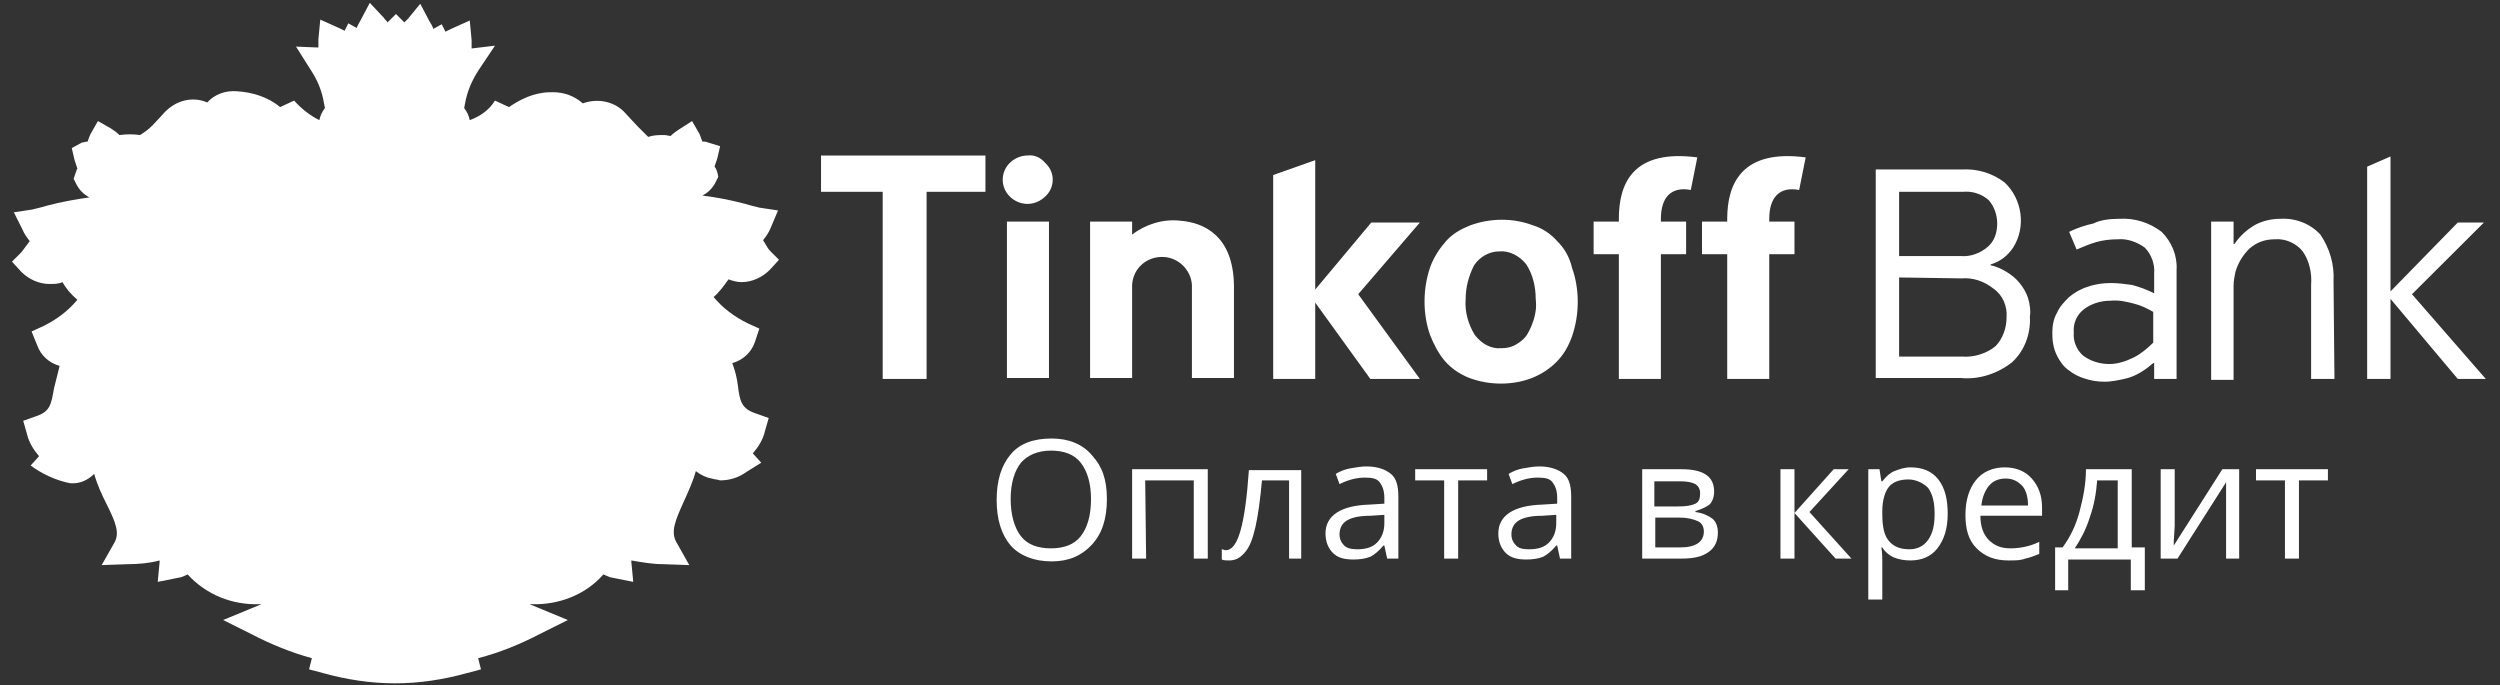 <svg xmlns="http://www.w3.org/2000/svg" width="124" height="34" fill="none"><rect width="100%" height="100%" fill="#333333" stroke="none"/><rect id="backgroundrect" width="100%" height="100%" x="0" y="0" fill="none" stroke="none"/>

<defs>
<clipPath id="clip0">
<rect width="123.636" height="34" fill="white" y="0" x="0.119" id="svg_1"/>
</clipPath>
</defs>
<g class="currentLayer" style=""><title>Layer 1</title><g clip-path="url(#clip0)" id="svg_2" class="selected" fill="#ffffff" fill-opacity="1">
<path d="M100.683 15.701C100.729 16.578 100.405 17.41 99.803 17.963C99.108 18.518 98.181 18.841 97.254 18.748H93.037V8.406H97.3C98.088 8.36 98.83 8.591 99.432 9.052C100.312 9.883 100.498 11.269 99.849 12.284C99.571 12.7 99.2 12.977 98.737 13.116V13.162C99.015 13.208 99.293 13.346 99.525 13.485C99.756 13.623 99.988 13.808 100.173 14.039C100.359 14.27 100.498 14.501 100.59 14.778C100.683 15.101 100.729 15.424 100.683 15.701ZM94.196 9.514V12.7H97.254C97.718 12.746 98.227 12.561 98.598 12.238C98.922 11.961 99.061 11.546 99.061 11.084C99.061 10.668 98.922 10.253 98.644 9.93C98.274 9.606 97.81 9.468 97.347 9.514H94.196ZM94.196 13.762V17.686H97.3C97.903 17.733 98.505 17.548 98.969 17.179C99.339 16.809 99.525 16.255 99.525 15.747C99.571 15.193 99.339 14.639 98.876 14.316C98.413 13.947 97.857 13.762 97.3 13.808L94.196 13.762ZM105.132 10.853C105.873 10.807 106.614 11.038 107.217 11.499C107.726 12.007 108.004 12.7 107.958 13.393V18.795H106.846V18.01H106.8C106.429 18.333 106.012 18.61 105.549 18.748C105.178 18.841 104.761 18.933 104.39 18.933C104.066 18.933 103.741 18.887 103.463 18.795C103.139 18.702 102.861 18.564 102.629 18.379C102.351 18.194 102.166 17.917 102.027 17.64C101.842 17.271 101.795 16.902 101.795 16.532C101.795 16.163 101.842 15.84 102.027 15.516C102.166 15.193 102.398 14.962 102.629 14.732C102.907 14.501 103.232 14.316 103.556 14.224C103.927 14.085 104.344 14.039 104.714 14.039C105.039 14.039 105.41 14.085 105.734 14.131C106.105 14.224 106.475 14.362 106.846 14.547V13.577C106.892 13.116 106.707 12.608 106.383 12.284C106.012 12.007 105.502 11.823 105.039 11.869C104.668 11.869 104.297 11.915 103.973 12.007C103.649 12.1 103.324 12.238 103 12.377L102.629 11.499C103 11.315 103.417 11.176 103.834 11.084C104.205 10.899 104.668 10.853 105.132 10.853ZM106.8 15.47C106.475 15.286 106.197 15.147 105.827 15.055C105.456 14.962 105.085 14.87 104.668 14.916C104.205 14.916 103.741 15.055 103.371 15.332C103 15.609 102.815 16.07 102.861 16.486C102.815 16.902 103 17.363 103.324 17.64C103.695 17.917 104.158 18.056 104.622 18.056C105.039 18.056 105.456 17.917 105.827 17.733C106.197 17.548 106.522 17.271 106.8 16.994V15.47ZM115.789 18.795H114.631V14.131C114.677 13.531 114.538 12.931 114.214 12.469C113.889 12.053 113.333 11.823 112.824 11.869C112.36 11.869 111.943 12.007 111.572 12.331C111.248 12.654 111.016 13.023 110.877 13.485C110.831 13.716 110.785 13.947 110.785 14.177V18.841H109.673V10.992H110.785V12.1H110.831C111.109 11.684 111.48 11.361 111.897 11.13C112.267 10.945 112.685 10.853 113.102 10.853C113.843 10.807 114.584 11.084 115.094 11.638C115.557 12.331 115.789 13.116 115.743 13.947L115.789 18.795ZM119.635 14.593L123.203 11.038H121.906L118.569 14.454V7.76L117.411 8.267V18.795H118.569V14.824L121.906 18.795H123.296L119.635 14.593ZM40.723 9.514H43.781V18.795H45.959V9.514H48.878V7.713H40.723V9.514ZM70.425 11.038H68.015L65.235 14.362V7.944L63.15 8.683V18.795H65.235V15.008L67.969 18.795H70.425L67.367 14.593L70.425 11.038ZM77.237 11.961C76.912 11.592 76.495 11.315 76.032 11.176C75.059 10.807 73.947 10.807 72.927 11.176C72.464 11.361 72.047 11.592 71.722 11.961C71.398 12.331 71.12 12.746 70.935 13.254C70.749 13.808 70.657 14.362 70.657 14.962C70.657 15.516 70.749 16.117 70.935 16.625C71.12 17.086 71.352 17.548 71.676 17.917C72 18.287 72.417 18.564 72.881 18.748C73.391 18.933 73.9 19.026 74.456 19.026C74.966 19.026 75.522 18.933 75.985 18.748C76.449 18.564 76.866 18.287 77.19 17.963C77.561 17.594 77.793 17.179 77.978 16.671C78.163 16.117 78.256 15.563 78.256 14.962C78.256 14.408 78.163 13.808 77.978 13.3C77.839 12.7 77.561 12.284 77.237 11.961ZM76.078 15.84C75.985 16.117 75.893 16.348 75.754 16.578C75.615 16.809 75.429 16.948 75.198 17.086C74.966 17.225 74.734 17.271 74.456 17.271C73.947 17.317 73.483 17.04 73.159 16.625C72.834 16.117 72.649 15.47 72.695 14.87C72.695 14.27 72.834 13.716 73.112 13.162C73.391 12.746 73.854 12.469 74.364 12.469C74.873 12.423 75.383 12.7 75.707 13.116C76.032 13.623 76.171 14.224 76.171 14.824C76.217 15.239 76.171 15.516 76.078 15.84ZM50.963 7.713C50.639 7.713 50.315 7.852 50.083 8.083C49.619 8.544 49.619 9.283 50.083 9.745C50.315 9.976 50.639 10.114 50.963 10.114C51.288 10.114 51.612 9.976 51.844 9.745C52.307 9.329 52.353 8.591 51.89 8.129L51.844 8.083C51.612 7.806 51.288 7.667 50.963 7.713ZM49.944 10.992H52.029V18.748H49.944V10.992ZM58.516 10.945C57.682 10.853 56.802 11.13 56.153 11.638V10.992H54.068V18.748H56.153V14.131C56.199 13.3 56.894 12.7 57.728 12.746C58.47 12.792 59.072 13.393 59.119 14.131V18.748H61.204V14.131C61.157 11.73 59.767 11.038 58.516 10.945ZM80.295 10.853V10.992H79.044V12.608H80.295V18.795H82.38V12.608H83.631V10.992H82.38V10.853C82.38 9.791 82.89 9.237 83.863 9.422L84.187 7.806C80.99 7.39 80.295 9.098 80.295 10.853ZM85.67 10.853V10.992H84.419V12.608H85.67V18.795H87.755V12.608H89.006V10.992H87.755V10.853C87.755 9.791 88.265 9.237 89.238 9.422L89.562 7.806C86.411 7.39 85.67 9.098 85.67 10.853Z" fill="#ffffff" id="svg_3" fill-opacity="1"/>
<path d="M11.345 24.612C11.808 24.243 12.225 24.058 12.179 23.135C11.483 23.504 9.445 23.458 8.611 22.304C8.379 21.98 8.611 21.796 8.842 22.073C9.445 22.719 10.51 22.442 10.881 22.258C10.789 22.027 10.649 21.796 10.464 21.611C10.603 21.473 11.02 21.242 11.113 20.872C10.742 20.78 10.418 20.688 10.047 20.642C10.279 20.457 10.371 20.134 10.279 19.857C9.398 20.134 8.333 19.764 8.055 19.441C7.777 19.118 8.055 18.841 8.286 19.026C8.703 19.487 10.881 19.995 11.669 19.21C11.391 19.118 11.159 18.933 10.974 18.702C11.715 18.61 12.318 18.194 12.364 17.64C11.854 17.686 11.391 17.594 10.928 17.409C11.252 17.363 11.53 17.086 11.623 16.763C10.279 16.671 10.186 15.701 10.14 15.516C11.02 16.024 12.596 15.793 12.179 14.547C11.437 14.501 10.696 13.3 12.735 12.238C14.588 11.269 16.673 10.16 16.488 8.406C16.349 7.298 14.495 6.513 14.264 5.959C13.476 6.328 13.337 6.744 13.661 7.482C13.661 7.482 11.947 7.667 11.808 6.605C11.808 6.097 12.04 5.636 12.41 5.359C12.225 5.359 10.928 4.989 10.51 6.051C9.769 5.543 9.167 5.589 8.657 6.097C9.445 6.559 9.908 8.175 11.206 8.637C10.279 9.145 8.796 8.914 7.916 7.39C7.081 8.637 6.618 9.837 8.379 11.176C5.182 12.654 5.182 15.424 2.401 16.763C2.679 17.502 3.282 17.502 4.07 17.409C2.865 18.979 3.884 20.595 1.984 21.288C2.17 21.934 2.54 22.442 3.235 22.258C3.05 22.581 2.911 22.581 2.587 22.904C3.653 23.55 4.857 23.089 5.135 20.965C5.182 20.595 5.691 20.826 5.506 21.195C4.301 23.643 7.313 25.489 6.247 27.29C7.174 27.244 7.916 27.152 8.286 26.875C8.472 27.198 8.564 27.613 8.564 27.983C8.981 27.937 9.259 27.613 9.306 27.198C9.63 28.168 10.881 29.23 12.827 29.23C11.854 27.798 12.827 26.274 11.345 24.612ZM9.445 26.413L9.028 27.106C8.889 26.644 8.657 26.228 8.425 25.813C8.101 26.505 7.545 26.505 7.035 26.505C7.128 24.843 5.089 23.227 5.969 21.334C6.155 20.965 6.016 20.503 5.645 20.318C4.255 19.626 4.904 22.535 3.514 22.627C3.699 22.304 3.838 21.934 3.931 21.519C3.653 21.611 2.911 22.027 2.587 21.473C3.235 21.103 3.699 20.457 3.745 19.718C3.838 19.164 3.931 18.656 4.162 18.148C4.44 17.64 4.811 17.132 5.182 16.717C5.043 16.717 3.467 17.086 3.143 16.902C5.83 15.239 5.228 13.162 9.352 11.269C8.286 10.484 7.174 9.837 7.962 8.314C9.074 9.653 11.252 9.191 12.41 8.591C11.252 8.36 9.769 7.344 9.445 6.236C9.862 6.19 10.418 6.651 10.742 6.836C10.881 6.421 10.974 5.959 11.437 5.82C10.742 7.252 12.086 7.99 13.337 7.99C13.522 7.99 14.356 7.898 14.356 7.898C14.217 7.621 13.708 6.882 14.078 6.605C14.403 6.882 14.774 7.113 15.098 7.39C17.554 9.283 13.939 11.038 12.457 11.823C10.14 13.069 10.742 14.547 11.715 14.962C11.715 15.147 11.623 15.193 11.437 15.239C10.742 15.47 10.093 14.962 9.584 14.685C9.63 15.609 9.537 16.532 10.603 17.04L9.908 17.317C10.51 17.779 10.696 18.01 11.437 18.148C11.066 18.287 10.696 18.333 10.279 18.333C10.371 18.61 10.464 18.933 10.649 19.164C9.12 19.349 8.518 18.471 8.055 18.518C7.081 18.61 7.128 20.457 9.584 20.457L9.352 20.872C9.63 21.011 9.908 21.149 10.232 21.195C10.047 21.334 9.908 21.519 9.769 21.657L10.186 21.98C9.167 22.165 8.889 21.103 8.24 21.611C7.267 22.396 9.445 24.058 11.53 23.781C11.252 24.058 10.974 24.289 10.649 24.52C12.364 26.136 11.53 27.66 12.225 28.768C10.881 28.722 9.769 27.752 9.445 26.413Z" fill="#ffffff" id="svg_4" fill-opacity="1"/>
<path d="M6.711 20.549C7.082 20.919 7.499 20.965 8.333 20.919C7.452 20.826 6.943 20.595 6.618 19.995C6.572 19.672 6.526 19.349 6.526 19.026C6.572 17.871 6.85 16.717 7.452 15.747C7.499 16.855 8.333 17.779 9.445 17.917C8.24 17.363 7.499 16.163 7.869 15.009C8.101 14.593 8.425 14.178 8.75 13.762C8.935 13.531 9.074 13.346 9.213 13.162C9.028 13.762 9.769 14.362 10.233 14.454C9.955 14.224 9.399 13.393 10.696 12.007C10.325 12.192 9.955 12.423 9.63 12.654C11.993 10.114 13.94 10.068 14.82 8.775C13.523 9.653 10.14 10.114 8.564 9.699C9.399 10.253 11.437 10.207 11.947 10.114C10.279 11.73 6.665 13.393 6.016 14.87C6.572 14.178 7.36 13.716 8.24 13.485C7.684 14.316 7.174 15.193 6.757 16.071C5.784 18.148 4.487 18.195 4.44 19.903C4.904 18.564 5.784 18.241 6.387 17.363C6.294 18.01 6.248 18.61 6.248 19.256C6.248 19.949 6.387 20.688 6.665 21.334C6.618 22.165 6.665 23.643 7.638 24.612C7.082 23.828 6.804 22.858 6.896 21.888C7.638 23.366 9.862 25.397 10.928 26.782C9.862 24.982 7.267 22.904 6.711 20.549ZM30.945 13.485C31.826 13.716 32.614 14.178 33.17 14.87C32.521 13.393 28.907 11.73 27.238 10.114C27.748 10.207 29.787 10.253 30.621 9.699C29.092 10.114 25.663 9.653 24.366 8.775C25.246 10.068 27.192 10.114 29.555 12.654C29.231 12.423 28.86 12.192 28.489 12.007C29.787 13.393 29.231 14.224 28.953 14.454C29.416 14.362 30.158 13.762 29.972 13.162C30.111 13.346 30.297 13.531 30.436 13.762C30.76 14.178 31.038 14.593 31.316 15.009C31.687 16.163 30.992 17.363 29.741 17.917C30.853 17.779 31.687 16.855 31.733 15.747C32.336 16.763 32.66 17.871 32.66 19.026C32.66 19.349 32.614 19.672 32.567 19.995C32.243 20.595 31.733 20.826 30.853 20.919C31.687 20.965 32.104 20.919 32.428 20.549C31.872 22.904 29.277 24.982 28.212 26.736C29.277 25.351 31.455 23.32 32.243 21.842C32.289 22.812 32.057 23.781 31.501 24.566C32.474 23.597 32.567 22.165 32.474 21.288C32.752 20.642 32.892 19.903 32.892 19.21C32.938 18.564 32.892 17.917 32.752 17.317C33.355 18.195 34.282 18.518 34.699 19.857C34.606 18.148 33.309 18.102 32.336 16.024C32.011 15.147 31.501 14.27 30.945 13.485Z" fill="#ffffff" id="svg_5" fill-opacity="1"/>
<path d="M35.162 17.363C35.903 17.502 36.506 17.502 36.83 16.717C34.05 15.378 34.05 12.608 30.852 11.176C32.613 9.883 32.15 8.637 31.316 7.39C30.482 8.914 28.953 9.099 28.026 8.591C29.323 8.129 29.787 6.513 30.574 6.051C30.065 5.543 29.462 5.497 28.721 6.005C28.304 4.943 27.006 5.312 26.821 5.312C27.192 5.636 27.424 6.097 27.424 6.559C27.285 7.621 25.57 7.436 25.57 7.436C25.941 6.744 25.755 6.282 24.968 5.913C24.736 6.467 22.882 7.252 22.743 8.36C22.558 10.114 24.643 11.176 26.497 12.192C28.489 13.254 27.794 14.454 27.053 14.501C26.636 15.747 28.211 15.978 29.092 15.47C29.092 15.655 28.953 16.625 27.609 16.717C27.701 17.04 27.98 17.317 28.304 17.363C27.84 17.548 27.331 17.64 26.867 17.594C26.914 18.148 27.516 18.564 28.258 18.656C28.119 18.933 27.84 19.118 27.562 19.21C28.35 19.995 30.528 19.487 30.945 19.026C31.131 18.795 31.409 19.118 31.131 19.441C30.852 19.764 29.787 20.134 28.906 19.857C28.814 20.134 28.906 20.457 29.092 20.642C28.721 20.688 28.35 20.734 28.026 20.872C28.119 21.242 28.536 21.473 28.675 21.611C28.489 21.796 28.35 22.027 28.304 22.258C28.675 22.442 29.787 22.719 30.343 22.073C30.574 21.796 30.806 21.98 30.574 22.304C29.74 23.458 27.701 23.458 27.006 23.135C27.006 24.058 27.377 24.243 27.84 24.612C26.358 26.274 27.331 27.798 26.311 29.23C28.258 29.23 29.462 28.168 29.833 27.198C29.879 27.613 30.157 27.937 30.574 27.983C30.574 27.567 30.667 27.198 30.852 26.875C31.223 27.198 31.965 27.244 32.891 27.29C31.826 25.49 34.837 23.643 33.633 21.196C33.447 20.826 33.957 20.595 34.003 20.965C34.281 23.089 35.532 23.55 36.552 22.904C36.228 22.581 36.089 22.581 35.903 22.258C36.598 22.442 36.969 21.934 37.154 21.288C35.347 20.595 36.367 18.933 35.162 17.363ZM35.347 21.519C35.44 21.888 35.532 22.258 35.764 22.581C34.374 22.488 35.023 19.58 33.633 20.272C33.262 20.457 33.123 20.919 33.308 21.288C34.235 23.181 32.15 24.797 32.243 26.459C31.733 26.459 31.177 26.459 30.852 25.767C30.621 26.182 30.435 26.598 30.25 27.059L29.833 26.367C29.509 27.66 28.35 28.629 27.006 28.722C27.701 27.613 26.867 26.09 28.582 24.474C28.258 24.243 27.98 24.012 27.701 23.735C29.787 23.966 32.011 22.35 30.991 21.565C30.343 21.057 30.065 22.119 29.045 21.934L29.416 21.611C29.277 21.426 29.138 21.288 28.953 21.149C29.277 21.103 29.555 20.965 29.833 20.826L29.555 20.411C32.011 20.411 32.057 18.518 31.084 18.471C30.621 18.425 30.018 19.302 28.489 19.118C28.675 18.887 28.767 18.61 28.86 18.333C28.489 18.333 28.072 18.287 27.701 18.148C28.443 18.056 28.628 17.825 29.231 17.317L28.536 17.04C29.555 16.532 29.509 15.609 29.555 14.685C28.999 15.008 28.35 15.47 27.701 15.239C27.562 15.193 27.424 15.101 27.424 14.962C28.397 14.593 28.999 13.116 26.682 11.823C25.199 11.038 21.585 9.283 24.041 7.39C24.365 7.113 24.736 6.928 25.06 6.605C25.431 6.882 24.921 7.621 24.782 7.898C24.782 7.898 25.616 7.99 25.802 7.99C27.053 7.99 28.397 7.252 27.701 5.82C28.211 5.913 28.258 6.421 28.397 6.836C28.721 6.605 29.277 6.144 29.694 6.236C29.323 7.344 27.887 8.36 26.728 8.591C27.887 9.237 30.018 9.699 31.177 8.314C31.965 9.837 30.852 10.484 29.787 11.269C33.911 13.162 33.308 15.239 35.996 16.902C35.625 17.04 34.096 16.717 33.957 16.717C34.328 17.179 34.699 17.64 34.977 18.148C35.162 18.656 35.301 19.164 35.394 19.718C35.486 20.457 35.903 21.103 36.552 21.473C36.32 22.073 35.625 21.657 35.347 21.519ZM15.7 26.182L16.302 25.674L16.21 25.49C16.163 25.351 16.163 25.351 16.256 25.305L16.581 25.074C16.627 25.028 16.72 25.028 16.812 25.028L17.739 25.259H16.766C16.581 25.259 16.442 25.351 16.395 25.536L16.349 25.674L16.024 26.182C15.886 26.413 15.932 26.69 16.117 26.875L16.302 27.059L15.932 27.798H16.256L16.488 27.29C16.72 27.106 16.859 26.875 16.951 26.598C16.859 26.505 16.766 26.459 16.812 26.321L16.951 26.09C16.998 25.997 16.998 25.951 17.09 25.997L18.063 26.228C18.202 26.321 18.388 26.274 18.48 26.136C18.619 25.951 18.619 25.951 18.944 25.997L19.453 26.044C20.009 26.136 20.566 25.997 21.075 25.72C21.168 25.905 21.353 26.09 21.446 26.274C21.492 26.321 21.446 26.413 21.4 26.552L20.844 27.89H21.724L22.234 26.69L22.373 26.413L22.095 27.798H22.929L23.16 26.321C23.207 25.997 23.16 25.905 23.021 25.767C22.651 25.49 22.697 24.843 22.558 24.474C22.604 24.428 22.697 24.428 22.79 24.428C22.975 24.428 23.114 24.889 23.346 25.212C23.763 25.813 24.365 26.459 25.014 25.536C24.968 25.443 24.875 25.351 24.782 25.259L24.597 25.028C24.504 24.889 23.948 24.335 23.763 24.104C23.346 23.689 22.697 23.643 22.234 23.92C21.539 23.55 20.844 23.92 20.658 23.92L19.453 23.873C19.361 23.873 19.314 23.827 19.268 23.781L19.5 23.689C19.314 22.858 18.805 22.119 17.878 22.027C17.878 22.027 17.832 21.75 17.693 21.703L17.415 22.027C17.322 22.027 17.276 22.073 17.183 22.073L16.024 21.657L16.859 22.535C16.859 22.535 16.395 23.181 16.302 23.273C16.21 23.366 16.21 23.504 16.302 23.596L16.488 23.827C16.581 23.92 16.673 23.92 16.812 23.873L16.998 23.781C17.09 23.689 17.368 23.873 17.461 23.735L17.322 24.428L16.534 24.289C16.395 24.243 16.302 24.289 16.163 24.381L15.515 24.889C15.283 25.074 15.237 25.351 15.376 25.628L15.7 26.182ZM22.048 26.321L21.539 27.613H21.214L21.724 26.367C21.77 26.228 21.678 26.136 21.539 25.951L22.095 26.228C22.095 26.274 22.095 26.274 22.048 26.321ZM16.998 23.504L16.859 23.596C16.766 23.643 16.72 23.689 16.627 23.596L16.534 23.504C16.488 23.458 16.488 23.366 16.534 23.273L17.183 22.535L16.581 22.073L17.322 22.35L17.6 22.027C17.693 22.119 17.646 22.304 17.646 22.304C18.388 22.442 18.897 23.089 18.851 23.827C18.944 23.966 19.129 24.104 19.314 24.151L20.612 24.243C20.844 24.243 21.353 23.827 22.048 24.243C22.234 24.151 22.419 24.058 22.604 24.012C23.16 24.012 23.716 24.335 23.994 24.843C24.226 25.166 24.597 25.628 24.597 25.628C24.458 25.813 24.319 25.859 24.18 25.813C23.994 25.72 23.902 25.536 23.902 25.351C23.809 25.12 23.624 24.889 23.439 24.751C23.531 24.982 23.624 25.212 23.624 25.443C23.114 24.936 23.021 24.335 22.651 24.243C22.465 24.197 22.234 24.289 22.141 24.474C22.326 24.889 22.326 25.351 22.512 25.674C22.558 25.813 22.651 25.905 22.743 25.997C22.882 26.09 22.79 26.321 22.79 26.459L22.604 27.66H22.326L22.558 26.459C22.604 26.09 21.631 26.09 21.075 25.397C20.612 25.905 19.407 25.767 18.851 25.72C18.666 25.628 18.434 25.72 18.295 25.905C18.202 26.044 18.11 25.997 18.017 25.997L17.137 25.72C16.951 25.674 16.905 25.72 16.812 25.859L16.627 26.274C16.581 26.367 16.581 26.459 16.673 26.505L16.766 26.598C16.72 26.736 16.627 26.829 16.534 26.921L16.302 26.69C16.21 26.552 16.21 26.367 16.256 26.228L16.581 25.582C16.627 25.49 16.72 25.443 16.812 25.443H18.017L17.646 24.843C17.368 24.381 17.832 23.596 17.785 23.227C17.739 23.735 17.137 23.504 16.998 23.504ZM15.7 25.074L16.256 24.659C16.349 24.566 16.442 24.52 16.534 24.52L17.368 24.612C17.415 24.751 17.461 24.889 17.554 24.982L16.673 24.797C16.581 24.751 16.488 24.797 16.395 24.889L15.978 25.212C15.886 25.259 15.886 25.397 15.932 25.49L15.978 25.628L15.7 25.859L15.607 25.674C15.515 25.351 15.515 25.166 15.7 25.074ZM18.202 9.56C18.48 9.745 18.758 9.883 19.083 10.022V9.653L17.878 9.191C17.832 9.191 17.832 9.329 18.202 9.56ZM19.083 9.099V8.729L17.693 8.221C17.832 8.36 18.017 8.498 18.202 8.637C18.48 8.821 18.758 9.006 19.083 9.099ZM19.083 8.267V7.898L17.554 7.344C17.554 7.344 17.832 7.575 18.202 7.806C18.48 7.99 18.758 8.129 19.083 8.267Z" fill="#ffffff" id="svg_6" fill-opacity="1"/>
<path d="M23.346 13.3H24.875C24.782 12.977 24.458 12.792 24.134 12.838C23.763 12.838 23.485 13.023 23.346 13.3ZM21.724 7.344L20.195 7.898V8.267C20.519 8.129 20.797 7.99 21.075 7.806L21.724 7.344ZM21.4 9.191L20.195 9.653V10.022C20.519 9.883 20.797 9.745 21.075 9.56C21.4 9.329 21.4 9.191 21.4 9.191ZM21.585 8.267L20.195 8.775V9.099C20.519 8.96 20.797 8.822 21.075 8.637C21.261 8.498 21.4 8.36 21.585 8.267ZM15.144 12.838C14.82 12.792 14.495 12.977 14.403 13.3H15.978C15.793 13.023 15.469 12.838 15.144 12.838Z" fill="#ffffff" id="svg_7" fill-opacity="1"/>
<path d="M22.697 6.374C22.697 5.497 21.214 4.712 19.593 4.712C17.971 4.712 16.534 5.497 16.534 6.374L16.581 6.605L17.229 10.299L14.171 12.1C13.754 12.377 13.476 12.838 13.383 13.346H13.939C14.032 12.7 14.588 12.238 15.237 12.284C15.932 12.331 16.349 12.746 16.766 13.346L16.859 13.485L16.998 13.716H12.503C12.874 14.362 13.105 15.101 13.152 15.84V25.166C13.152 27.567 15.005 28.722 16.998 28.722C18.527 28.722 18.759 28.629 19.593 29.506C20.427 28.675 20.658 28.722 22.187 28.722C24.18 28.722 26.033 27.567 26.033 25.166V15.84C26.08 15.101 26.311 14.362 26.682 13.716H22.187L22.326 13.485L22.419 13.346C22.836 12.746 23.253 12.284 23.948 12.284C24.597 12.238 25.153 12.7 25.246 13.346H25.802C25.802 12.792 25.524 12.331 25.107 12.053L22.048 10.253L22.697 6.559V6.374ZM17.137 6.79L19.407 7.575V11.13L17.739 10.253L17.137 6.79ZM17.693 14.362C18.017 14.824 18.527 15.101 19.083 15.193C19.129 15.424 19.268 15.655 19.453 15.84C19.314 16.44 19.685 17.086 20.334 17.225C20.38 17.548 20.612 17.825 20.936 17.917L20.473 18.471C20.334 18.656 20.102 18.748 19.871 18.702L17.739 18.471C17.832 18.241 17.6 17.963 16.905 18.102L17.739 15.747L17.229 14.639L16.256 15.47L16.164 17.917L15.746 17.733C15.191 17.502 15.052 18.471 15.561 18.471H15.746C15.746 18.564 15.746 18.656 15.839 18.702C15.746 18.748 15.746 18.841 15.793 18.933C15.793 18.979 15.839 18.979 15.839 18.979C15.746 19.026 15.7 19.164 15.746 19.256L15.793 19.302C15.654 19.533 15.746 19.81 15.978 19.949C16.025 19.949 16.025 19.995 16.071 19.995C16.395 20.087 16.581 19.764 16.627 19.533L19.963 20.549C20.38 20.688 20.844 20.595 21.168 20.318L22.048 19.579C21.909 19.995 22.095 20.457 22.512 20.642C22.465 20.872 22.465 21.057 22.465 21.288H13.8V15.84C13.8 15.332 13.661 14.824 13.476 14.362H17.693ZM21.307 16.394C21.122 16.763 21.122 17.179 21.353 17.502L21.214 17.64C20.612 17.548 20.334 16.625 20.334 16.625V16.855C19.963 16.717 19.732 16.348 19.732 15.978C19.871 16.07 20.056 16.117 20.195 16.117L20.241 15.84C19.871 15.793 19.546 15.516 19.453 15.193H19.407H19.639C19.871 15.193 20.149 15.147 20.38 15.101C20.566 15.378 20.89 15.516 21.214 15.563C21.122 15.886 21.168 16.163 21.307 16.394ZM22.234 18.841C22.187 18.933 22.095 19.026 22.095 19.118L21.724 19.441C21.77 18.933 21.539 18.425 21.122 18.102L21.492 17.733L21.585 17.825C21.492 18.287 21.77 18.748 22.234 18.841ZM20.566 18.702L20.844 18.425C21.261 18.748 21.446 19.256 21.4 19.764L21.075 20.041C21.029 20.087 20.936 20.134 20.89 20.18C21.029 19.672 20.89 19.118 20.566 18.702ZM19.917 18.933C20.01 18.933 20.149 18.933 20.241 18.887C20.519 19.302 20.566 19.857 20.38 20.364C20.241 20.364 20.102 20.364 19.963 20.318L19.871 20.272C20.01 19.857 20.056 19.349 19.917 18.933ZM19.222 18.841L19.639 18.887C19.732 19.302 19.639 19.764 19.453 20.134L18.99 19.995C19.175 19.626 19.268 19.256 19.222 18.841ZM18.388 18.748L18.851 18.795C18.898 19.164 18.805 19.579 18.619 19.903L18.11 19.764C18.341 19.441 18.434 19.118 18.388 18.748ZM16.395 18.61C16.303 18.656 16.164 18.61 16.117 18.518C16.117 18.471 16.071 18.425 16.117 18.379C16.349 18.241 16.673 18.241 16.905 18.379C17.044 18.471 17.137 18.656 17.276 18.795C17.229 19.026 17.183 19.21 17.137 19.395C16.859 19.395 16.673 19.164 16.72 18.887C16.72 18.795 16.766 18.702 16.812 18.61C16.72 18.564 16.534 18.518 16.395 18.61ZM16.071 19.487C16.164 19.533 16.256 19.533 16.395 19.579C16.395 19.672 16.303 19.764 16.21 19.718C16.071 19.718 16.025 19.626 16.071 19.487C16.071 19.487 16.071 19.533 16.071 19.487ZM15.607 18.194C15.561 18.148 15.515 18.056 15.561 18.01C15.561 17.963 15.607 17.963 15.654 17.963C15.793 17.963 15.978 18.102 16.164 18.194C15.978 18.241 15.793 18.241 15.607 18.194ZM16.071 19.118C16.164 19.21 16.442 19.164 16.442 19.164V19.256C16.349 19.395 15.978 19.349 16.071 19.118ZM16.442 18.933C16.21 19.026 16.025 18.887 16.071 18.748C16.164 18.841 16.442 18.795 16.442 18.795V18.933ZM16.766 16.486L16.349 17.963L16.488 15.609L17.09 15.055L17.415 15.793L16.627 18.102L16.859 16.578C16.859 16.44 16.812 16.394 16.766 16.486ZM16.812 18.287C16.998 18.287 17.183 18.287 17.368 18.333C17.461 18.379 17.415 18.518 17.276 18.518C17.137 18.471 16.951 18.379 16.812 18.287ZM17.507 18.656L18.017 18.702C18.063 19.026 17.971 19.395 17.785 19.672L17.322 19.533C17.461 19.256 17.507 18.979 17.507 18.656ZM25.431 25.166C25.477 26.182 24.921 27.152 24.041 27.66L24.365 27.013H24.041L23.624 27.844C23.16 28.029 22.697 28.075 22.234 28.075C20.612 28.075 20.195 28.121 19.639 28.722C19.037 28.121 18.619 28.029 16.998 28.029C16.534 28.029 16.071 27.937 15.607 27.798L16.025 26.967H15.7L15.329 27.66C15.237 27.613 15.191 27.567 15.098 27.521L15.376 26.921H15.144L14.912 27.336C14.217 26.782 13.8 25.951 13.847 25.074V21.565H25.477L25.431 25.166ZM25.755 14.362C25.57 14.824 25.431 15.332 25.431 15.84V21.242H24.782C24.551 20.872 24.365 20.457 24.226 20.041C24.134 20.457 24.18 20.872 24.412 21.242H23.578C23.392 20.826 23.253 20.411 23.207 19.995C22.975 20.272 23.114 21.011 23.253 21.242H22.697C22.697 20.965 22.697 20.688 22.79 20.411C22.512 20.364 22.187 20.226 22.187 19.903C22.28 19.995 22.465 20.041 22.605 20.041L22.836 19.857C22.048 19.857 22.048 19.026 22.651 18.656C22.048 18.656 21.585 18.333 21.817 17.686C21.4 17.41 21.261 16.902 21.539 16.486C21.539 16.486 21.539 16.44 21.585 16.44C21.353 16.117 21.307 15.701 21.446 15.378C21.122 15.378 20.844 15.286 20.612 15.055H20.566C20.936 14.916 21.261 14.685 21.492 14.362H25.755ZM23.439 11.777C22.79 11.869 22.28 12.654 21.817 13.346L21.77 13.439H21.307V13.531C21.261 14.085 20.751 14.778 19.639 14.778C19.222 14.778 18.805 14.639 18.48 14.408C18.249 14.224 18.11 14.039 18.017 13.762C17.971 13.669 17.971 13.623 17.971 13.531V13.439H17.507L17.461 13.346C16.998 12.654 16.488 11.869 15.839 11.777L17.554 10.761L19.685 11.869L21.77 10.714L23.439 11.777ZM21.492 10.253L19.778 11.13V7.529L22.095 6.744L21.492 10.253ZM19.639 7.205L17.137 6.236C17.368 5.728 18.341 5.312 19.639 5.312C20.936 5.312 21.909 5.728 22.141 6.236L19.639 7.205Z" fill="#ffffff" id="svg_8" fill-opacity="1"/>
<path d="M25.2 17.871V17.594C24.365 17.594 24.18 16.578 24.18 16.578C24.041 17.132 24.319 17.686 24.875 17.825C24.968 17.871 25.061 17.871 25.2 17.871ZM24.134 19.533L24.041 19.256C23.346 19.441 22.975 18.287 22.975 18.287C22.836 18.795 23.114 19.349 23.624 19.487C23.763 19.533 23.948 19.579 24.134 19.533ZM24.597 18.471C23.763 18.61 23.392 17.594 23.392 17.594C23.253 18.102 23.624 18.61 24.134 18.748H24.226C24.134 19.164 24.412 19.533 24.829 19.626C25.014 19.672 25.2 19.626 25.338 19.533L25.246 19.302C24.968 19.395 24.643 19.256 24.551 18.979C24.458 18.841 24.504 18.656 24.597 18.471ZM24.087 15.655V15.378C22.975 15.147 23.068 14.362 23.068 14.362C22.929 14.916 23.207 15.47 23.763 15.609C23.856 15.655 23.995 15.655 24.087 15.655ZM16.951 27.013L16.534 27.798H16.859L17.23 27.013H16.951ZM17.554 27.013L17.137 27.798H17.461L17.878 27.013H17.554ZM20.01 27.013L19.593 27.798H19.917L20.288 27.013H20.01ZM20.612 27.013L20.195 27.798H20.519L20.936 27.013H20.612ZM19.407 27.013L18.99 27.798H19.315L19.685 27.013H19.407ZM22.975 27.798H23.253L23.67 27.013H23.346L22.975 27.798ZM18.156 27.013L17.785 27.798H18.064L18.481 27.013H18.156ZM18.759 27.013L18.388 27.798H18.666L19.083 27.013H18.759ZM17.415 22.581C17.369 22.581 17.322 22.627 17.322 22.719C17.322 22.765 17.369 22.811 17.415 22.858C17.461 22.858 17.508 22.811 17.554 22.765V22.719L17.415 22.581ZM19.639 4.158C20.658 4.112 21.631 4.435 22.466 5.035C22.605 4.389 22.836 3.743 23.207 3.188L22.188 3.327L21.631 2.173L20.612 2.681L19.639 1.711L18.666 2.681L17.646 2.173L17.137 3.281L16.071 3.142C16.442 3.696 16.673 4.343 16.812 4.989C17.6 4.435 18.62 4.112 19.639 4.158ZM17.23 3.696L17.693 2.681L18.573 3.142L19.546 2.173L20.519 3.142L21.4 2.681L21.863 3.696L22.466 3.604C22.327 3.881 22.188 4.158 22.095 4.481C20.519 3.604 18.527 3.604 16.951 4.481C16.859 4.158 16.72 3.881 16.581 3.604L17.23 3.696Z" fill="#ffffff" id="svg_9" fill-opacity="1"/>
<path d="M20.658 2.173C20.797 2.173 20.936 2.08 20.936 1.942C20.89 1.757 20.844 1.572 20.751 1.388C20.751 1.388 20.427 1.711 20.427 1.896C20.427 2.034 20.519 2.173 20.658 2.173ZM22.327 2.773C22.466 2.819 22.605 2.773 22.697 2.681C22.744 2.496 22.744 2.311 22.697 2.126C22.697 2.126 22.28 2.311 22.188 2.45C22.095 2.542 22.141 2.681 22.327 2.773ZM18.62 2.173C18.759 2.173 18.851 2.034 18.851 1.896C18.851 1.757 18.527 1.388 18.527 1.388C18.434 1.572 18.342 1.757 18.342 1.942C18.342 2.08 18.434 2.173 18.62 2.173ZM16.951 2.773C17.09 2.681 17.137 2.542 17.044 2.403C16.951 2.265 16.534 2.08 16.534 2.08C16.534 2.265 16.534 2.45 16.581 2.634C16.673 2.773 16.812 2.819 16.951 2.773C16.951 2.727 16.951 2.727 16.951 2.773ZM36.784 11.823C37.108 11.684 37.386 11.407 37.572 11.038C36.691 10.899 34.282 9.93 32.335 10.714C33.077 10.022 33.726 9.93 33.772 8.914C34.05 9.191 34.513 9.145 34.791 8.868C34.838 8.821 34.884 8.775 34.884 8.729C34.699 8.129 34.189 8.591 34.096 8.452C34.004 8.313 34.745 8.498 34.884 7.759C34.282 7.575 34.143 8.036 34.05 7.944C33.957 7.852 34.421 7.667 34.096 7.021C33.494 7.39 33.818 7.759 33.679 7.806C33.54 7.852 33.633 7.39 32.984 7.39C32.938 8.083 33.587 8.129 33.494 8.221C33.401 8.313 33.169 7.806 32.66 8.083C32.614 8.498 32.938 8.821 33.355 8.868C33.447 8.868 33.54 8.868 33.633 8.821C33.54 9.93 32.567 9.699 31.826 10.945C33.401 11.776 34.143 13.162 35.116 14.131C35.486 13.762 35.764 13.346 35.996 12.884C36.506 13.392 37.294 13.392 37.803 12.884C37.34 12.607 37.34 12.331 36.784 11.823ZM35.255 12.007C35.486 12.561 35.44 13.208 35.069 13.716C34.606 12.7 33.911 11.823 33.031 11.084C32.892 10.992 33.123 10.807 33.494 10.761C34.699 10.53 36.135 11.038 36.83 11.222C36.552 11.453 36.274 11.546 35.95 11.592C36.367 11.915 36.737 12.331 37.062 12.746C36.552 12.931 36.274 12.607 35.255 12.007ZM19.315 31.169H18.62L18.527 31.446H18.62C18.666 31.446 18.666 31.399 18.666 31.353H19.176C18.99 31.723 18.573 32.046 18.573 32.277C18.573 32.415 18.712 32.415 18.805 32.415C18.898 32.415 18.99 32.323 19.037 32.184C19.129 31.815 19.268 31.584 19.407 31.169H19.315ZM19.778 31.584V31.353H20.38L20.334 31.122C20.195 31.122 19.917 31.169 19.732 31.169L19.685 31.63C19.963 31.63 20.149 31.723 20.149 32.046C20.149 32.138 20.056 32.369 19.963 32.369H19.871C19.824 32.323 19.871 32.277 19.871 32.184C19.824 32.092 19.732 32.046 19.685 32.092C19.639 32.092 19.593 32.184 19.593 32.231C19.593 32.415 19.824 32.461 19.963 32.461C20.195 32.461 20.473 32.323 20.473 32.046C20.473 31.723 20.056 31.63 19.778 31.584ZM21.076 31.122C20.844 31.122 20.705 31.261 20.705 31.492C20.705 31.815 21.076 31.953 21.354 31.815C21.4 32.092 21.354 32.277 21.215 32.277C21.076 32.277 21.168 32.231 21.168 32.184C21.168 32.092 21.076 32.046 21.029 32.046H20.983C20.936 32.046 20.89 32.138 20.89 32.184C20.936 32.323 21.122 32.323 21.168 32.323C21.446 32.323 21.678 32.046 21.678 31.723C21.724 31.399 21.492 31.122 21.168 31.076C21.168 31.122 21.122 31.122 21.076 31.122ZM21.261 31.815C21.029 31.815 21.029 31.492 21.029 31.307C21.029 31.261 21.076 31.215 21.122 31.215C21.307 31.215 21.354 31.677 21.4 31.815C21.354 31.769 21.307 31.815 21.261 31.815ZM18.156 31.076C18.017 31.261 17.832 31.399 17.646 31.538L17.693 31.584L17.878 31.492L17.693 32.138C17.693 32.184 17.646 32.184 17.6 32.184H17.461V32.277L18.064 32.369V32.277L17.971 32.231C17.924 32.231 17.924 32.184 17.924 32.184L18.156 31.076Z" fill="#ffffff" id="svg_10" fill-opacity="1"/>
<path d="M25.06 30.245V28.906C23.763 29.46 22.419 29.83 21.029 29.922L20.936 30.384C21.122 30.43 21.307 30.43 21.492 30.43C20.233 30.614 18.953 30.614 17.693 30.43C17.878 30.43 18.063 30.384 18.249 30.384L18.156 29.922C16.766 29.83 15.422 29.46 14.125 28.906V30.245L12.827 30.799C13.986 31.399 15.191 31.815 16.442 32.138L16.303 32.692C18.527 33.293 20.844 33.293 23.068 32.692L22.883 32.138C24.134 31.815 25.338 31.399 26.451 30.799L25.06 30.245ZM13.522 30.846L14.449 30.476V29.368C15.283 29.691 16.117 29.922 16.998 30.107L16.442 31.861C15.469 31.584 14.495 31.261 13.522 30.846ZM19.593 32.831C18.573 32.831 17.554 32.692 16.581 32.462L17.137 30.615C17.924 30.753 18.759 30.799 19.593 30.799C20.427 30.799 21.214 30.753 22.048 30.615L22.605 32.462C21.631 32.692 20.612 32.831 19.593 32.831ZM22.744 31.815L22.187 30.061C23.068 29.876 23.902 29.645 24.736 29.322V30.43L25.663 30.799C24.736 31.261 23.717 31.584 22.744 31.815ZM3.328 12.977C3.56 13.439 3.838 13.854 4.209 14.224C5.182 13.254 5.923 11.823 7.499 11.038C6.757 9.791 5.738 10.022 5.645 8.914C6.016 9.052 6.433 8.821 6.572 8.406C6.618 8.314 6.618 8.221 6.618 8.129C6.108 7.852 5.923 8.406 5.784 8.267C5.645 8.129 6.386 8.129 6.294 7.436C5.645 7.436 5.738 7.898 5.599 7.852C5.46 7.806 5.784 7.39 5.182 7.067C4.857 7.713 5.321 7.898 5.228 7.99C5.135 8.083 4.95 7.621 4.394 7.806C4.533 8.591 5.321 8.267 5.182 8.498C5.043 8.729 4.579 8.175 4.394 8.775C4.579 9.098 4.996 9.237 5.367 9.052C5.413 9.006 5.46 9.006 5.506 8.96C5.552 9.976 6.201 10.068 6.942 10.714C4.996 9.883 2.587 10.899 1.706 11.038C1.845 11.361 2.123 11.638 2.448 11.823C1.892 12.331 1.892 12.607 1.521 12.977C2.031 13.485 2.865 13.485 3.328 12.977ZM2.216 12.838C2.54 12.423 2.911 12.007 3.328 11.684C3.004 11.638 2.679 11.499 2.448 11.315C3.143 11.13 4.579 10.622 5.784 10.853C6.201 10.899 6.433 11.084 6.247 11.176C5.367 11.869 4.672 12.746 4.209 13.808C3.838 13.3 3.792 12.654 4.023 12.1C3.004 12.654 2.726 12.931 2.216 12.838ZM18.759 12.238V12.792C18.898 12.654 19.129 12.561 19.361 12.607V13.439C19.361 13.669 19.314 13.854 19.222 14.039H20.056C19.963 13.854 19.917 13.669 19.917 13.439V12.607C20.149 12.561 20.334 12.654 20.519 12.792V12.192L18.759 12.238Z" fill="#ffffff" id="svg_11" fill-opacity="1"/>
<path d="M38.22 12.469C38.128 12.377 38.035 12.238 37.989 12.146L37.85 11.915C37.989 11.73 38.128 11.546 38.22 11.315L38.591 10.438L37.664 10.299C37.525 10.253 37.247 10.207 36.969 10.114C36.274 9.93 35.579 9.791 34.838 9.699C35.116 9.56 35.347 9.329 35.486 9.052L35.626 8.775C35.626 8.775 35.579 8.406 35.44 8.267L35.579 7.852L35.718 7.252L35.116 7.067C35.023 7.021 34.93 7.021 34.838 7.021C34.791 6.882 34.745 6.79 34.699 6.651L34.328 6.005L33.679 6.42C33.54 6.513 33.401 6.605 33.262 6.744C33.17 6.744 33.077 6.698 32.938 6.698C32.66 6.698 32.428 6.698 32.15 6.79L31.64 6.282L31.038 5.636C30.528 5.035 29.648 4.851 28.907 5.128C28.489 4.758 27.98 4.574 27.424 4.574C27.238 4.574 27.053 4.574 26.821 4.62C26.265 4.712 25.709 4.989 25.246 5.312L24.551 4.989C24.273 5.451 23.809 5.774 23.3 5.959C23.253 5.728 23.161 5.543 23.022 5.359L23.068 5.128C23.161 4.574 23.392 4.02 23.717 3.512L24.551 2.265L23.392 2.404V1.988L23.3 1.018L22.373 1.434L22.095 1.572L21.91 1.203L21.493 1.434C21.446 1.295 21.4 1.203 21.307 1.065L20.844 0.187L20.241 0.926L20.056 1.111L19.639 0.695L19.222 1.111C19.176 1.018 19.083 0.972 19.037 0.88L18.342 0.141L17.878 1.018C17.832 1.111 17.739 1.249 17.693 1.388L17.276 1.157L17.091 1.526L16.812 1.388L15.886 0.972L15.793 1.942V2.357L14.681 2.311L15.469 3.558C15.793 4.066 15.979 4.574 16.071 5.128L16.117 5.359C15.979 5.543 15.886 5.728 15.839 5.959C15.376 5.728 14.959 5.405 14.588 4.989L13.893 5.312C13.291 4.804 12.503 4.574 11.762 4.527C11.206 4.481 10.65 4.666 10.279 5.082C9.538 4.758 8.704 4.989 8.147 5.589C8.147 5.589 7.777 6.005 7.545 6.236C7.36 6.42 7.174 6.559 6.943 6.698C6.618 6.651 6.294 6.651 5.923 6.698C5.784 6.559 5.645 6.467 5.506 6.374L4.858 6.005L4.487 6.651C4.44 6.744 4.394 6.882 4.348 7.021C4.255 7.021 4.162 7.067 4.07 7.067L3.56 7.344L3.699 7.944L3.838 8.36C3.792 8.406 3.792 8.498 3.745 8.591L3.653 8.868L3.792 9.145C3.931 9.422 4.162 9.653 4.44 9.791C3.745 9.883 3.004 10.022 2.309 10.207C2.031 10.299 1.753 10.345 1.614 10.391L0.687 10.53L0.919 10.992L1.104 11.361C1.197 11.592 1.336 11.777 1.475 11.961L1.058 12.515L0.594 12.977L1.058 13.485C1.429 13.854 1.938 14.085 2.448 14.085C2.68 14.085 2.911 14.085 3.097 13.993C3.282 14.316 3.514 14.593 3.838 14.87C3.375 15.424 2.819 15.84 2.17 16.163L1.568 16.44L1.846 17.132C2.031 17.64 2.448 18.01 2.958 18.148L2.68 19.256C2.541 20.041 2.494 20.411 1.799 20.642L1.151 20.872L1.336 21.519C1.429 21.934 1.66 22.304 1.938 22.627L1.521 23.089C2.077 23.504 2.772 23.827 3.467 23.966C3.931 24.012 4.348 23.827 4.672 23.504C4.811 24.012 5.043 24.52 5.275 24.982C5.738 25.905 5.97 26.459 5.645 26.967L5.043 28.029L6.34 27.983C6.85 27.983 7.406 27.937 7.916 27.798V27.89L7.823 28.86L8.982 28.629C9.121 28.583 9.213 28.537 9.306 28.491C10.233 29.506 11.53 30.014 12.874 29.968H12.966L11.067 30.753L12.457 31.446C13.43 31.954 14.449 32.369 15.469 32.646L15.33 33.2L16.025 33.385C17.183 33.708 18.388 33.893 19.593 33.893C20.798 33.893 22.002 33.708 23.161 33.385L23.856 33.2L23.717 32.646C24.783 32.369 25.802 31.954 26.775 31.446L28.165 30.753L26.265 29.968H26.358C27.702 30.014 29.046 29.506 29.926 28.491C30.019 28.537 30.158 28.583 30.25 28.629L31.409 28.86L31.316 27.89V27.798C31.826 27.89 32.382 27.983 32.892 27.983L34.189 28.029L33.54 26.875C33.262 26.367 33.494 25.813 33.911 24.889C34.143 24.381 34.374 23.873 34.513 23.366C34.745 23.55 35.023 23.689 35.301 23.735C35.44 23.781 35.579 23.781 35.718 23.827C36.181 23.827 36.645 23.689 37.016 23.412L37.757 22.95L37.34 22.488C37.618 22.165 37.85 21.796 37.942 21.38L38.128 20.734L37.479 20.503C36.784 20.272 36.691 19.903 36.599 19.118C36.552 18.748 36.46 18.379 36.321 18.01C36.83 17.871 37.247 17.502 37.433 16.994L37.664 16.301L37.062 16.024C36.413 15.701 35.857 15.286 35.394 14.732C35.672 14.501 35.904 14.177 36.135 13.854C36.367 13.947 36.599 13.993 36.784 13.993C37.294 13.993 37.803 13.762 38.174 13.393L38.637 12.885L38.22 12.469Z" fill="#ffffff" id="svg_12" fill-opacity="1"/>
<path d="M13.8 21.288V15.84C13.8 15.332 13.661 14.824 13.476 14.362H17.693C18.573 15.424 20.149 15.562 21.168 14.685C21.261 14.593 21.4 14.501 21.492 14.362H25.709C25.524 14.824 25.385 15.332 25.385 15.84V21.288H13.8ZM19.639 28.675C19.037 28.121 18.619 28.029 16.998 28.029C15.098 28.029 13.8 26.921 13.8 25.12V21.565H25.431V25.12C25.431 26.921 24.134 28.029 22.234 28.029C20.658 28.029 20.241 28.121 19.639 28.675Z" fill="#ffffff" id="svg_13" fill-opacity="1"/>
<path d="M14.496 29.368V30.43L13.569 30.799C14.496 31.215 15.515 31.538 16.535 31.769L17.09 30.014C16.21 29.922 15.33 29.691 14.496 29.368ZM19.639 30.846C18.805 30.846 18.017 30.799 17.183 30.661L16.627 32.508C18.62 33.016 20.659 33.016 22.651 32.508L22.095 30.661C21.261 30.799 20.473 30.846 19.639 30.846ZM24.782 29.368C23.948 29.691 23.114 29.922 22.234 30.061L22.79 31.815C23.809 31.584 24.782 31.261 25.756 30.846L24.829 30.476L24.782 29.368ZM12.503 11.869C13.986 11.084 17.6 9.329 15.144 7.436C14.82 7.159 14.449 6.928 14.125 6.651C13.754 6.928 14.264 7.667 14.403 7.944C14.403 7.944 13.569 8.037 13.384 8.037C12.132 8.037 10.789 7.298 11.484 5.866C10.974 5.959 10.928 6.467 10.789 6.882C10.464 6.651 9.908 6.19 9.491 6.282C9.862 7.39 11.298 8.406 12.457 8.637C11.298 9.283 9.167 9.745 8.008 8.406C7.221 9.93 8.333 10.576 9.399 11.361C5.275 13.208 5.877 15.332 3.189 16.994C3.56 17.179 5.089 16.855 5.228 16.809C4.857 17.271 4.487 17.733 4.209 18.241C4.023 18.748 3.884 19.302 3.792 19.81C3.699 20.549 3.282 21.196 2.633 21.565C2.958 22.165 3.653 21.703 3.977 21.611C3.884 21.98 3.792 22.35 3.56 22.673C4.95 22.581 4.301 19.672 5.692 20.364C6.062 20.549 6.201 21.011 6.016 21.38C5.089 23.273 7.174 24.936 7.082 26.552C7.591 26.552 8.101 26.552 8.472 25.859C8.703 26.274 8.889 26.69 9.074 27.152L9.491 26.459C9.816 27.752 10.974 28.722 12.318 28.814C11.623 27.706 12.457 26.182 10.742 24.566C11.067 24.335 11.345 24.104 11.623 23.827C9.538 24.058 7.313 22.442 8.333 21.611C8.982 21.103 9.26 22.165 10.279 21.98L9.862 21.657C10.001 21.519 10.14 21.334 10.325 21.196C10.001 21.149 9.723 21.011 9.445 20.872L9.677 20.457C7.221 20.457 7.174 18.564 8.147 18.518C8.611 18.471 9.213 19.349 10.742 19.164C10.557 18.933 10.418 18.656 10.325 18.333C10.696 18.333 11.113 18.287 11.484 18.148C10.742 18.056 10.557 17.825 9.955 17.317L10.65 17.04C9.63 16.532 9.677 15.609 9.63 14.685C10.186 15.008 10.789 15.47 11.484 15.239C11.669 15.193 11.762 15.101 11.762 14.962C10.789 14.639 10.186 13.162 12.503 11.869ZM10.742 12.007C9.445 13.393 10.001 14.224 10.279 14.454C9.816 14.362 9.074 13.762 9.213 13.162C9.074 13.346 8.889 13.531 8.75 13.762C8.425 14.177 8.147 14.593 7.869 15.008C7.452 16.163 8.194 17.363 9.445 17.917C8.333 17.733 7.545 16.855 7.452 15.747C6.85 16.763 6.572 17.871 6.526 19.026C6.526 19.349 6.572 19.672 6.618 19.995C6.943 20.595 7.452 20.826 8.333 20.919C7.499 20.965 7.082 20.919 6.711 20.549C7.267 22.904 9.862 24.982 10.928 26.736C9.862 25.351 7.684 23.32 6.896 21.842C6.85 22.812 7.082 23.781 7.638 24.566C6.665 23.596 6.572 22.165 6.665 21.288C6.387 20.642 6.248 19.903 6.248 19.21C6.248 18.564 6.294 17.917 6.387 17.317C5.784 18.194 4.857 18.518 4.44 19.857C4.533 18.148 5.831 18.102 6.804 16.024C7.221 15.101 7.73 14.224 8.333 13.439C7.452 13.669 6.665 14.131 6.109 14.824C6.757 13.346 10.372 11.684 12.04 10.068C11.53 10.161 9.491 10.207 8.657 9.653C10.186 10.068 13.615 9.606 14.913 8.729C13.986 9.976 12.086 10.068 9.723 12.561C10.001 12.377 10.372 12.192 10.742 12.007ZM35.44 19.764C35.394 19.21 35.255 18.702 35.069 18.194C34.791 17.686 34.421 17.179 34.05 16.763C34.189 16.763 35.764 17.132 36.089 16.948C33.401 15.286 34.004 13.208 29.88 11.315C30.945 10.53 32.057 9.883 31.27 8.36C30.158 9.699 27.98 9.237 26.821 8.591C27.98 8.36 29.463 7.344 29.787 6.236C29.37 6.19 28.814 6.651 28.489 6.836C28.351 6.421 28.258 5.959 27.748 5.82C28.397 7.252 27.099 7.99 25.848 7.99C25.663 7.99 24.829 7.898 24.829 7.898C24.968 7.621 25.478 6.882 25.107 6.605C24.782 6.882 24.412 7.113 24.087 7.39C21.632 9.283 25.246 11.084 26.729 11.869C29.046 13.116 28.443 14.593 27.47 15.008C27.47 15.193 27.563 15.239 27.748 15.286C28.443 15.516 29.046 15.055 29.602 14.732C29.555 15.655 29.648 16.578 28.582 17.086L29.277 17.363C28.675 17.825 28.489 18.056 27.748 18.194C28.119 18.333 28.489 18.379 28.907 18.379C28.814 18.656 28.721 18.979 28.536 19.21C30.065 19.395 30.667 18.518 31.131 18.564C32.15 18.656 32.057 20.503 29.602 20.503L29.88 20.919C29.602 21.057 29.324 21.196 28.999 21.242L29.463 21.703L29.046 22.027C30.065 22.211 30.343 21.149 30.992 21.657C31.965 22.442 29.787 24.104 27.702 23.874C27.98 24.151 28.304 24.381 28.628 24.566C26.914 26.182 27.748 27.706 27.053 28.814C28.397 28.722 29.555 27.798 29.88 26.459L30.297 27.152C30.482 26.69 30.667 26.274 30.899 25.859C31.223 26.552 31.779 26.552 32.289 26.552C32.15 24.936 34.235 23.273 33.355 21.38C33.17 21.011 33.309 20.549 33.679 20.364C35.069 19.672 34.421 22.581 35.811 22.673C35.626 22.35 35.486 21.98 35.394 21.611C35.672 21.703 36.413 22.119 36.691 21.565C35.996 21.149 35.533 20.503 35.44 19.764ZM32.845 17.363C32.984 18.01 33.031 18.61 32.984 19.256C32.984 19.949 32.845 20.688 32.567 21.334C32.614 22.165 32.567 23.643 31.594 24.612C32.15 23.827 32.382 22.858 32.336 21.888C31.548 23.366 29.37 25.397 28.304 26.782C29.37 25.028 31.965 22.95 32.521 20.595C32.15 20.965 31.733 21.011 30.899 20.965C31.779 20.872 32.289 20.642 32.614 20.041C32.66 19.718 32.706 19.395 32.706 19.072C32.66 17.917 32.382 16.763 31.779 15.793C31.733 16.902 30.899 17.825 29.787 17.963C31.038 17.41 31.733 16.209 31.362 15.055C31.084 14.639 30.806 14.224 30.482 13.808C30.343 13.577 30.158 13.393 30.019 13.208C30.158 13.808 29.463 14.408 28.953 14.501C29.231 14.27 29.787 13.439 28.489 12.053C28.86 12.238 29.231 12.469 29.555 12.7C27.192 10.161 25.246 10.068 24.366 8.821C25.663 9.699 29.092 10.161 30.575 9.745C29.741 10.299 27.702 10.253 27.192 10.161C28.86 11.777 32.474 13.439 33.123 14.916C32.567 14.224 31.779 13.762 30.899 13.531C31.501 14.362 32.011 15.193 32.428 16.117C33.401 18.194 34.699 18.241 34.791 19.949C34.374 18.564 33.494 18.241 32.845 17.363Z" fill="#ffffff" id="svg_14" fill-opacity="1"/>
<path d="M21.539 14.362C21.076 14.962 20.381 15.286 19.639 15.239C19.454 15.239 19.268 15.239 19.083 15.193C19.13 15.424 19.268 15.655 19.5 15.84C19.361 16.44 19.732 17.086 20.334 17.225H20.381C20.427 17.548 20.659 17.825 20.983 17.917L20.52 18.471C20.381 18.656 20.149 18.748 19.917 18.702L17.786 18.471C17.878 18.241 17.647 17.963 16.952 18.102L17.786 15.747L17.23 14.639L16.257 15.47L16.164 17.917L15.747 17.733C15.191 17.502 15.052 18.471 15.562 18.471H15.793C15.793 18.564 15.793 18.656 15.886 18.702C15.793 18.748 15.793 18.841 15.839 18.933C15.839 18.979 15.886 18.979 15.886 18.979C15.793 19.025 15.747 19.164 15.793 19.256C15.793 19.256 15.793 19.302 15.839 19.302C15.7 19.533 15.793 19.81 16.025 19.949C16.071 19.949 16.071 19.995 16.117 19.995C16.442 20.087 16.627 19.764 16.674 19.533L20.01 20.549C20.427 20.688 20.89 20.595 21.215 20.318L22.095 19.579C21.956 19.995 22.141 20.457 22.558 20.642C22.512 20.872 22.512 21.057 22.512 21.288H25.524V15.84C25.524 15.332 25.663 14.824 25.848 14.362H21.539ZM16.535 23.504L16.581 23.596C16.674 23.689 16.72 23.689 16.813 23.596L16.952 23.504C17.044 23.412 17.647 23.643 17.693 23.135C17.786 23.504 17.322 24.335 17.6 24.751L17.971 25.351H16.766C16.674 25.351 16.581 25.397 16.535 25.489L16.21 26.136C16.117 26.274 16.117 26.459 16.257 26.598L16.488 26.828C16.581 26.736 16.674 26.598 16.72 26.505L16.627 26.413C16.535 26.367 16.535 26.228 16.581 26.182L16.766 25.767C16.859 25.628 16.905 25.582 17.091 25.628L18.064 25.813C18.156 25.859 18.249 25.813 18.295 25.767C18.388 25.582 18.62 25.489 18.851 25.582C19.407 25.674 20.612 25.767 21.076 25.259C21.585 25.951 22.605 25.951 22.558 26.321L22.373 27.567H22.697L22.883 26.367C22.883 26.228 22.976 26.044 22.837 25.905C22.744 25.813 22.651 25.72 22.605 25.582C22.419 25.259 22.419 24.797 22.234 24.381C22.327 24.197 22.558 24.104 22.744 24.151C23.114 24.243 23.207 24.843 23.717 25.351C23.671 25.12 23.624 24.889 23.532 24.658C23.717 24.797 23.902 25.028 23.995 25.259C23.995 25.443 24.134 25.628 24.273 25.72C24.412 25.767 24.551 25.72 24.69 25.536C24.69 25.536 24.366 25.074 24.088 24.751C23.809 24.243 23.253 23.966 22.697 23.92C22.512 23.966 22.327 24.012 22.141 24.151C21.446 23.781 20.89 24.151 20.705 24.151L19.407 24.058C19.222 24.012 19.037 23.92 18.944 23.735C18.991 22.996 18.434 22.35 17.739 22.211C17.739 22.211 17.786 22.027 17.693 21.934L17.415 22.258L16.674 22.027L17.276 22.488L16.627 23.273C16.535 23.366 16.535 23.412 16.535 23.504Z" fill="#ffffff" id="svg_15" fill-opacity="1"/>
<path d="M15.7 25.028C15.515 25.166 15.515 25.397 15.654 25.582L15.747 25.767L16.025 25.536L15.978 25.397C15.932 25.305 15.932 25.212 16.025 25.12L16.442 24.797C16.534 24.704 16.627 24.704 16.72 24.704L17.554 24.889C17.461 24.751 17.415 24.658 17.369 24.52L16.534 24.427C16.442 24.427 16.303 24.474 16.256 24.52L15.7 25.028ZM21.215 27.613H21.539L22.049 26.32C22.049 26.274 22.095 26.274 22.095 26.228L21.539 25.951C21.678 26.136 21.77 26.182 21.724 26.367L21.215 27.613ZM21.492 10.253L22.095 6.79L19.824 7.575V11.13L21.492 10.253ZM20.195 7.944L21.724 7.39C21.724 7.39 21.446 7.621 21.076 7.852C20.797 8.036 20.519 8.175 20.195 8.313V7.944ZM20.195 8.775L21.585 8.267C21.446 8.406 21.261 8.544 21.076 8.683C20.797 8.868 20.519 9.006 20.195 9.145V8.775ZM20.195 9.652L21.4 9.191C21.4 9.191 21.4 9.329 21.029 9.56C20.751 9.745 20.473 9.883 20.149 10.022V9.652H20.195Z" fill="#ffffff" id="svg_16" fill-opacity="1"/>
<path d="M17.415 13.3L17.461 13.393H17.924V13.485C17.924 13.577 17.971 13.67 17.971 13.716C18.064 13.993 18.203 14.178 18.434 14.362C18.759 14.639 19.176 14.732 19.593 14.732C20.705 14.732 21.215 13.993 21.261 13.485V13.393H21.724L21.77 13.3C22.234 12.608 22.744 11.823 23.392 11.73L21.678 10.715L19.639 11.869L17.554 10.715L15.839 11.73C16.442 11.823 16.998 12.608 17.415 13.3Z" fill="#ffffff" id="svg_17" fill-opacity="1"/>
<path d="M19.453 11.13V7.575L17.183 6.79L17.785 10.253L19.453 11.13ZM19.083 10.022C18.805 9.883 18.48 9.745 18.202 9.56C17.832 9.329 17.832 9.191 17.832 9.191L19.037 9.652L19.083 10.022ZM19.083 7.944V8.313C18.805 8.175 18.48 8.036 18.202 7.852C17.832 7.621 17.554 7.39 17.554 7.39L19.083 7.944ZM19.083 8.775V9.145C18.759 9.006 18.48 8.868 18.202 8.683C18.017 8.544 17.832 8.406 17.693 8.267L19.083 8.775ZM19.639 5.266C18.341 5.266 17.368 5.682 17.137 6.19L19.639 7.159L22.141 6.19C21.909 5.682 20.936 5.266 19.639 5.266ZM19.639 3.835C20.519 3.835 21.446 4.066 22.187 4.527C22.28 4.204 22.419 3.927 22.558 3.65L21.956 3.742L21.492 2.727L20.612 3.188L19.639 2.219L18.666 3.188L17.785 2.727L17.322 3.742L16.72 3.65C16.859 3.927 16.998 4.204 17.09 4.527C17.878 4.066 18.759 3.835 19.639 3.835ZM35.903 11.684C36.228 11.638 36.552 11.499 36.784 11.315C36.089 11.13 34.652 10.622 33.447 10.853C33.03 10.899 32.799 11.084 32.984 11.176C33.864 11.869 34.559 12.746 35.023 13.762C35.394 13.254 35.44 12.607 35.208 12.053C36.228 12.654 36.506 12.977 36.969 12.838C36.737 12.377 36.367 12.007 35.903 11.684ZM4.209 13.762C4.672 12.746 5.367 11.869 6.247 11.13C6.386 11.038 6.155 10.899 5.784 10.807C4.579 10.576 3.143 11.084 2.448 11.268C2.726 11.499 3.004 11.592 3.328 11.638C2.911 11.961 2.54 12.33 2.216 12.792C2.679 12.931 2.957 12.607 3.977 12.007C3.792 12.607 3.884 13.254 4.209 13.762Z" fill="#ffffff" id="svg_18" fill-opacity="1"/>
<path d="M11.345 24.612C11.808 24.243 12.225 24.058 12.179 23.135C11.484 23.504 9.445 23.458 8.611 22.304C8.379 21.98 8.611 21.796 8.842 22.073C9.445 22.719 10.511 22.442 10.881 22.258C10.789 22.027 10.65 21.796 10.464 21.611C10.603 21.473 11.02 21.242 11.113 20.872C10.742 20.78 10.418 20.688 10.047 20.688C10.279 20.503 10.372 20.18 10.233 19.903C9.352 20.18 8.286 19.81 8.008 19.487C7.73 19.164 8.008 18.887 8.24 19.072C8.657 19.533 10.835 20.041 11.623 19.256C11.345 19.164 11.113 18.979 10.928 18.748C11.669 18.656 12.271 18.241 12.318 17.686C11.808 17.733 11.345 17.64 10.881 17.456C11.206 17.363 11.484 17.132 11.576 16.809C10.233 16.717 10.14 15.747 10.094 15.562C10.974 16.07 12.549 15.84 12.132 14.593C11.391 14.547 10.65 13.393 12.688 12.284C14.542 11.315 16.627 10.207 16.442 8.452C16.303 7.344 14.449 6.559 14.218 6.005C13.43 6.374 13.291 6.79 13.615 7.529C13.615 7.529 11.901 7.713 11.762 6.651C11.762 6.143 11.993 5.682 12.364 5.405C12.179 5.405 10.881 5.035 10.464 6.097C9.723 5.589 9.12 5.636 8.611 6.143C9.398 6.605 9.862 8.175 11.159 8.683C10.233 9.191 8.75 8.96 7.869 7.436C7.035 8.683 6.572 9.883 8.333 11.222C5.135 12.7 5.135 15.47 2.355 16.809C2.633 17.548 3.236 17.548 3.977 17.456C2.772 19.025 3.792 20.642 1.892 21.334C2.077 21.98 2.448 22.488 3.143 22.304C2.958 22.627 2.819 22.627 2.494 22.95C3.56 23.596 4.765 23.135 5.043 21.011C5.089 20.642 5.599 20.872 5.413 21.242C4.209 23.689 7.221 25.536 6.155 27.336C7.082 27.29 7.823 27.198 8.194 26.921C8.379 27.244 8.518 27.66 8.518 28.029C8.935 27.983 9.259 27.66 9.259 27.244C9.584 28.214 10.835 29.276 12.781 29.276C11.854 27.752 12.828 26.274 11.345 24.612ZM9.445 26.413L9.028 27.105C8.889 26.644 8.657 26.228 8.425 25.813C8.101 26.505 7.545 26.505 7.035 26.505C7.174 24.889 5.089 23.227 5.97 21.334C6.155 20.965 6.016 20.503 5.645 20.318C4.255 19.626 4.904 22.535 3.514 22.627C3.699 22.304 3.838 21.934 3.931 21.519C3.653 21.611 2.911 22.027 2.587 21.473C3.236 21.103 3.699 20.457 3.745 19.718C3.838 19.164 3.931 18.656 4.162 18.148C4.44 17.64 4.811 17.132 5.182 16.671C5.043 16.671 3.467 17.04 3.143 16.855C5.831 15.193 5.228 13.115 9.352 11.222C8.286 10.437 7.174 9.791 7.962 8.267C9.074 9.606 11.252 9.145 12.41 8.498C11.252 8.267 9.816 7.252 9.445 6.143C9.862 6.097 10.418 6.559 10.742 6.744C10.881 6.328 10.974 5.866 11.484 5.728C10.789 7.159 12.132 7.898 13.383 7.898C13.569 7.898 14.403 7.806 14.403 7.806C14.264 7.529 13.754 6.79 14.125 6.513C14.449 6.79 14.82 7.021 15.144 7.298C17.6 9.191 13.986 10.945 12.503 11.73C10.186 12.977 10.789 14.454 11.762 14.87C11.762 15.055 11.669 15.101 11.484 15.147C10.789 15.378 10.186 14.87 9.63 14.593C9.677 15.516 9.584 16.44 10.65 16.948L9.955 17.225C10.557 17.686 10.742 17.917 11.484 18.056C11.113 18.194 10.742 18.241 10.325 18.241C10.418 18.517 10.511 18.841 10.696 19.072C9.167 19.256 8.564 18.379 8.101 18.425C7.128 18.517 7.174 20.364 9.63 20.364L9.398 20.78C9.677 20.919 10.001 21.057 10.279 21.103C10.094 21.242 9.955 21.426 9.816 21.565L10.233 21.888C9.213 22.073 8.935 21.011 8.286 21.519C7.313 22.304 9.491 23.966 11.576 23.735C11.298 24.012 11.02 24.243 10.696 24.474C12.41 26.09 11.576 27.613 12.271 28.721C10.881 28.675 9.769 27.752 9.445 26.413Z" fill="#ffffff" id="svg_19" fill-opacity="1"/>
<path d="M6.757 20.549C7.128 20.919 7.545 20.965 8.379 20.919C7.499 20.826 6.989 20.595 6.665 19.995C6.618 19.672 6.572 19.349 6.572 19.026C6.618 17.871 6.896 16.717 7.499 15.747C7.545 16.855 8.379 17.779 9.491 17.917C8.286 17.363 7.545 16.163 7.916 15.009C8.147 14.593 8.472 14.178 8.796 13.762C8.982 13.531 9.121 13.346 9.26 13.162C9.074 13.762 9.816 14.362 10.325 14.454C10.047 14.224 9.491 13.393 10.789 12.007C10.418 12.192 10.047 12.423 9.723 12.654C12.086 10.114 14.032 10.068 14.913 8.775C13.615 9.653 10.233 10.114 8.657 9.699C9.491 10.253 11.53 10.207 12.04 10.114C10.372 11.73 6.757 13.393 6.109 14.87C6.665 14.178 7.452 13.716 8.333 13.485C7.777 14.316 7.267 15.193 6.85 16.071C5.877 18.148 4.579 18.195 4.487 19.903C4.904 18.564 5.831 18.241 6.433 17.363C6.34 18.01 6.294 18.61 6.294 19.256C6.294 19.949 6.433 20.688 6.711 21.334C6.665 22.165 6.711 23.643 7.684 24.612C7.128 23.828 6.85 22.858 6.943 21.888C7.684 23.366 9.908 25.397 10.974 26.782C9.908 24.982 7.313 22.95 6.757 20.549ZM30.945 13.485C31.826 13.716 32.614 14.178 33.17 14.87C32.567 13.393 28.907 11.73 27.238 10.114C27.748 10.207 29.787 10.253 30.621 9.699C29.092 10.114 25.663 9.653 24.366 8.775C25.246 10.068 27.192 10.114 29.555 12.654C29.231 12.423 28.86 12.192 28.489 12.007C29.787 13.393 29.231 14.224 28.953 14.454C29.463 14.362 30.158 13.762 30.019 13.162C30.158 13.346 30.343 13.531 30.482 13.762C30.806 14.178 31.084 14.593 31.363 15.009C31.733 16.163 31.038 17.363 29.833 17.917C30.945 17.733 31.733 16.855 31.826 15.747C32.428 16.763 32.706 17.871 32.753 19.026C32.753 19.349 32.706 19.672 32.66 19.995C32.336 20.595 31.826 20.826 30.945 20.919C31.779 20.965 32.197 20.919 32.567 20.549C32.011 22.904 29.416 24.982 28.351 26.736C29.416 25.351 31.594 23.32 32.382 21.842C32.428 22.812 32.197 23.781 31.64 24.566C32.614 23.597 32.706 22.165 32.614 21.288C32.892 20.642 33.031 19.903 33.031 19.21C33.077 18.564 33.031 17.917 32.892 17.317C33.494 18.195 34.421 18.518 34.838 19.857C34.745 18.148 33.448 18.102 32.475 16.024C32.011 15.147 31.548 14.27 30.945 13.485Z" fill="#ffffff" id="svg_20" fill-opacity="1"/>
<path d="M35.162 17.363C35.903 17.502 36.506 17.502 36.83 16.717C34.05 15.378 34.05 12.608 30.852 11.13C32.613 9.837 32.15 8.591 31.316 7.39C30.482 8.914 28.953 9.145 28.026 8.637C29.323 8.175 29.787 6.559 30.574 6.097C30.111 5.589 29.462 5.543 28.721 6.051C28.35 4.989 27.006 5.359 26.821 5.359C27.192 5.682 27.424 6.143 27.424 6.605C27.285 7.667 25.57 7.482 25.57 7.482C25.941 6.79 25.755 6.328 24.968 5.959C24.736 6.513 22.882 7.298 22.743 8.406C22.558 10.16 24.643 11.222 26.497 12.238C28.536 13.346 27.794 14.501 27.053 14.547C26.636 15.793 28.211 16.024 29.092 15.516C29.092 15.701 28.953 16.671 27.609 16.763C27.701 17.086 27.98 17.363 28.304 17.409C27.84 17.594 27.331 17.686 26.867 17.64C26.914 18.194 27.516 18.61 28.258 18.702C28.119 18.979 27.84 19.164 27.562 19.256C28.35 20.041 30.528 19.533 30.945 19.072C31.131 18.841 31.409 19.164 31.131 19.487C30.852 19.81 29.787 20.18 28.906 19.903C28.814 20.18 28.906 20.503 29.092 20.688C28.721 20.734 28.35 20.78 28.026 20.872C28.119 21.242 28.536 21.473 28.675 21.611C28.489 21.796 28.35 22.027 28.304 22.258C28.675 22.442 29.787 22.719 30.343 22.073C30.574 21.796 30.806 21.98 30.574 22.304C29.74 23.458 27.701 23.458 27.006 23.135C27.006 24.058 27.377 24.243 27.84 24.612C26.358 26.274 27.331 27.752 26.311 29.23C28.258 29.23 29.462 28.168 29.833 27.198C29.879 27.613 30.157 27.937 30.574 27.983C30.574 27.613 30.667 27.198 30.852 26.875C31.223 27.198 31.965 27.244 32.891 27.29C31.826 25.489 34.837 23.643 33.633 21.195C33.447 20.826 33.957 20.595 34.003 20.965C34.281 23.089 35.532 23.55 36.552 22.904C36.228 22.581 36.089 22.581 35.903 22.258C36.598 22.442 36.969 21.934 37.154 21.288C35.347 20.595 36.367 18.933 35.162 17.363ZM35.301 21.565C35.394 21.934 35.532 22.304 35.718 22.627C34.328 22.535 34.977 19.626 33.586 20.318C33.216 20.503 33.077 20.965 33.262 21.334C34.189 23.227 32.104 24.889 32.196 26.505C31.686 26.505 31.131 26.505 30.806 25.813C30.574 26.228 30.389 26.644 30.204 27.106L29.787 26.413C29.462 27.706 28.304 28.675 26.96 28.768C27.655 27.66 26.821 26.136 28.536 24.52C28.211 24.289 27.933 24.058 27.655 23.781C29.74 24.012 31.965 22.396 30.945 21.565C30.296 21.057 30.018 22.119 28.999 21.934L29.37 21.611C29.231 21.473 29.092 21.288 28.906 21.149C29.231 21.103 29.509 20.965 29.787 20.826L29.509 20.411C31.965 20.411 32.011 18.518 31.038 18.471C30.574 18.425 29.972 19.302 28.443 19.118C28.628 18.887 28.721 18.61 28.814 18.287C28.443 18.287 28.026 18.241 27.655 18.102C28.397 18.01 28.582 17.779 29.184 17.271L28.489 16.994C29.509 16.486 29.462 15.563 29.509 14.639C28.953 14.962 28.304 15.424 27.655 15.193C27.516 15.147 27.377 15.055 27.377 14.916C28.35 14.547 28.953 13.069 26.636 11.777C25.153 10.992 21.539 9.237 23.994 7.344C24.319 7.067 24.69 6.836 25.014 6.559C25.385 6.836 24.875 7.575 24.736 7.852C24.736 7.852 25.57 7.944 25.755 7.944C27.006 7.944 28.35 7.205 27.655 5.774C28.165 5.866 28.211 6.374 28.397 6.79C28.721 6.559 29.277 6.097 29.694 6.19C29.323 7.298 27.887 8.314 26.728 8.544C27.887 9.191 30.018 9.653 31.177 8.314C31.965 9.837 30.852 10.484 29.787 11.269C33.911 13.162 33.308 15.239 35.996 16.902C35.625 17.086 34.096 16.763 33.957 16.717C34.328 17.179 34.699 17.64 34.977 18.148C35.162 18.656 35.301 19.164 35.394 19.718C35.486 20.457 35.903 21.103 36.552 21.473C36.32 22.073 35.625 21.657 35.301 21.565ZM15.7 26.182L16.302 25.674L16.21 25.489C16.163 25.351 16.163 25.351 16.256 25.305L16.581 25.074C16.627 25.028 16.72 25.028 16.812 25.028L17.739 25.259H16.766C16.581 25.259 16.442 25.351 16.395 25.536L16.302 25.674L16.024 26.182C15.886 26.413 15.932 26.69 16.117 26.875L16.302 27.106L15.932 27.844H16.256L16.488 27.336C16.72 27.152 16.859 26.921 16.951 26.644C16.859 26.552 16.766 26.505 16.812 26.367L16.951 26.136C16.998 26.044 16.998 26.044 17.09 26.044L18.063 26.274C18.202 26.367 18.388 26.321 18.48 26.182C18.619 25.997 18.619 25.997 18.944 26.044L19.453 26.09C20.009 26.182 20.566 26.044 21.075 25.767C21.168 25.951 21.307 26.136 21.446 26.321C21.492 26.367 21.446 26.459 21.4 26.598L20.844 27.937H21.724L22.234 26.736L22.373 26.459L22.095 27.798H22.929L23.16 26.321C23.207 25.997 23.16 25.905 23.021 25.767C22.651 25.489 22.697 24.843 22.558 24.474C22.604 24.428 22.697 24.428 22.79 24.428C22.975 24.428 23.114 24.889 23.346 25.212C23.763 25.813 24.365 26.459 25.014 25.536C24.968 25.443 24.875 25.351 24.782 25.259L24.597 25.028C24.504 24.889 23.994 24.335 23.763 24.104C23.346 23.689 22.697 23.643 22.234 23.92C21.539 23.55 20.844 23.92 20.658 23.92L19.453 23.873C19.361 23.873 19.314 23.827 19.268 23.735L19.5 23.643C19.314 22.812 18.805 22.073 17.878 21.98C17.878 21.98 17.832 21.703 17.693 21.657L17.415 22.027C17.322 22.027 17.276 22.073 17.183 22.073L16.024 21.657L16.859 22.535C16.859 22.535 16.395 23.181 16.302 23.273C16.21 23.366 16.21 23.504 16.302 23.596L16.488 23.827C16.581 23.92 16.673 23.92 16.812 23.873L16.998 23.781C17.09 23.689 17.368 23.827 17.461 23.735L17.322 24.428L16.534 24.289C16.395 24.243 16.302 24.289 16.163 24.381L15.515 24.889C15.283 25.074 15.237 25.351 15.376 25.628L15.7 26.182ZM22.048 26.321L21.539 27.613H21.214L21.724 26.367C21.77 26.228 21.678 26.136 21.539 25.951L22.095 26.228C22.095 26.274 22.095 26.274 22.048 26.321ZM16.998 23.55L16.859 23.643C16.766 23.689 16.72 23.735 16.627 23.596L16.534 23.55C16.488 23.504 16.488 23.412 16.534 23.32L17.183 22.581L16.581 22.119L17.322 22.396L17.6 22.073C17.693 22.165 17.646 22.35 17.646 22.35C18.388 22.488 18.897 23.135 18.851 23.873C18.944 24.012 19.129 24.151 19.314 24.197L20.612 24.289C20.844 24.289 21.353 23.873 22.048 24.289C22.234 24.197 22.419 24.104 22.604 24.058C23.16 24.058 23.716 24.381 23.994 24.889C24.226 25.212 24.597 25.674 24.597 25.674C24.458 25.859 24.319 25.905 24.18 25.859C23.994 25.767 23.902 25.582 23.902 25.397C23.809 25.166 23.624 24.936 23.439 24.797C23.531 25.028 23.624 25.259 23.624 25.489C23.114 24.982 23.021 24.381 22.651 24.289C22.465 24.243 22.234 24.335 22.141 24.52C22.326 24.936 22.326 25.397 22.512 25.72C22.558 25.859 22.651 25.951 22.743 26.044C22.882 26.136 22.79 26.367 22.79 26.505L22.604 27.706H22.28L22.512 26.505C22.604 26.136 21.585 26.136 21.029 25.443C20.566 25.951 19.361 25.813 18.805 25.767C18.619 25.674 18.388 25.767 18.249 25.951C18.202 26.044 18.063 26.044 18.017 25.997L17.137 25.72C16.951 25.674 16.905 25.72 16.812 25.859L16.627 26.274C16.581 26.367 16.581 26.459 16.673 26.505L16.766 26.598C16.72 26.736 16.627 26.828 16.534 26.921L16.302 26.69C16.21 26.552 16.21 26.367 16.256 26.228L16.581 25.582C16.627 25.489 16.72 25.443 16.812 25.443H18.017L17.646 24.797C17.368 24.335 17.832 23.55 17.739 23.181C17.693 23.689 17.09 23.458 16.998 23.55ZM15.7 25.028L16.256 24.612C16.349 24.52 16.442 24.474 16.534 24.52L17.368 24.612C17.415 24.751 17.461 24.889 17.554 24.982L16.673 24.797C16.581 24.751 16.488 24.797 16.395 24.889L15.978 25.212C15.886 25.259 15.886 25.397 15.932 25.489L15.978 25.628L15.7 25.859L15.607 25.674C15.515 25.351 15.515 25.166 15.7 25.028ZM18.202 9.56C18.48 9.745 18.758 9.883 19.083 10.022V9.653L17.878 9.191C17.832 9.191 17.832 9.329 18.202 9.56ZM19.083 9.098V8.729L17.693 8.221C17.832 8.36 18.017 8.498 18.202 8.637C18.48 8.868 18.758 9.006 19.083 9.098ZM19.083 8.314V7.944L17.554 7.39C17.554 7.39 17.832 7.621 18.202 7.852C18.48 7.99 18.758 8.175 19.083 8.314Z" fill="#ffffff" id="svg_21" fill-opacity="1"/>
<path d="M23.346 13.3H24.875C24.782 12.977 24.458 12.792 24.134 12.838C23.763 12.838 23.485 13.023 23.346 13.3ZM21.724 7.344L20.195 7.898V8.267C20.519 8.129 20.797 7.99 21.075 7.806C21.4 7.575 21.724 7.39 21.724 7.344ZM21.4 9.191L20.195 9.653V10.022C20.519 9.883 20.797 9.745 21.075 9.56C21.4 9.329 21.4 9.191 21.4 9.191ZM21.585 8.267L20.195 8.775V9.145C20.519 9.006 20.797 8.868 21.075 8.683C21.261 8.544 21.4 8.406 21.585 8.267ZM15.144 12.838C14.82 12.792 14.495 12.977 14.403 13.3H15.932C15.793 13.023 15.469 12.838 15.144 12.838Z" fill="#ffffff" id="svg_22" fill-opacity="1"/>
<path d="M22.697 6.374C22.697 5.497 21.214 4.712 19.593 4.712C17.971 4.712 16.534 5.497 16.534 6.374L16.581 6.605L17.229 10.299L14.171 12.1C13.754 12.377 13.476 12.838 13.383 13.346H13.939C14.032 12.7 14.588 12.238 15.237 12.284C15.932 12.331 16.349 12.746 16.766 13.346L16.859 13.485L16.998 13.716H12.503C12.874 14.362 13.105 15.101 13.152 15.84V25.166C13.152 27.567 15.005 28.722 16.998 28.722C18.527 28.722 18.759 28.629 19.593 29.506C20.427 28.675 20.658 28.722 22.187 28.722C24.18 28.722 26.033 27.567 26.033 25.166V15.84C26.08 15.101 26.311 14.362 26.682 13.716H22.187L22.326 13.485L22.419 13.346C22.836 12.746 23.253 12.284 23.948 12.284C24.597 12.238 25.153 12.7 25.246 13.346H25.802C25.709 12.838 25.431 12.377 25.014 12.1L21.956 10.299L22.605 6.605L22.697 6.374ZM17.137 6.79L19.407 7.575V11.13L17.739 10.253L17.137 6.79ZM17.693 14.362C18.017 14.778 18.527 15.101 19.037 15.193C19.083 15.424 19.222 15.655 19.407 15.84C19.268 16.44 19.639 17.086 20.241 17.225C20.288 17.548 20.519 17.825 20.844 17.917L20.38 18.471C20.241 18.656 20.01 18.748 19.778 18.702L17.646 18.471C17.739 18.241 17.507 17.963 16.812 18.102L17.646 15.747L17.229 14.639L16.256 15.47L16.164 17.917L15.746 17.733C15.191 17.502 15.052 18.471 15.561 18.471H15.746C15.7 18.564 15.746 18.656 15.839 18.702C15.746 18.748 15.746 18.841 15.793 18.933L15.839 18.979C15.746 19.026 15.7 19.164 15.746 19.256L15.793 19.302C15.654 19.533 15.746 19.81 15.978 19.949C16.025 19.949 16.025 19.995 16.071 19.995C16.395 20.087 16.581 19.764 16.627 19.533L19.963 20.549C20.38 20.688 20.844 20.595 21.168 20.318L22.048 19.579C21.909 19.995 22.095 20.457 22.512 20.642C22.465 20.872 22.465 21.057 22.465 21.288H13.8V15.84C13.8 15.332 13.661 14.824 13.476 14.362H17.693ZM21.261 16.394C21.075 16.763 21.075 17.179 21.307 17.502L21.168 17.64C20.566 17.548 20.288 16.625 20.288 16.625V16.855C19.917 16.717 19.685 16.348 19.732 15.978C19.871 16.07 20.056 16.117 20.195 16.117L20.241 15.84C19.871 15.793 19.546 15.516 19.453 15.193H19.407H19.639C19.871 15.193 20.149 15.147 20.38 15.101C20.566 15.378 20.89 15.516 21.214 15.563C21.122 15.886 21.168 16.163 21.261 16.394ZM22.234 18.841L22.095 19.118L21.724 19.441C21.77 18.933 21.539 18.425 21.122 18.102L21.492 17.733L21.585 17.825C21.492 18.287 21.77 18.748 22.234 18.841ZM20.566 18.702L20.844 18.425C21.261 18.748 21.446 19.256 21.4 19.764L21.075 20.041C21.029 20.087 20.936 20.134 20.89 20.18C21.029 19.672 20.89 19.118 20.566 18.702ZM19.917 18.933C20.01 18.933 20.149 18.933 20.241 18.887C20.519 19.302 20.566 19.857 20.38 20.364C20.241 20.364 20.102 20.364 19.963 20.318L19.871 20.272C20.056 19.857 20.056 19.349 19.917 18.933ZM19.222 18.841L19.639 18.887C19.732 19.302 19.639 19.764 19.453 20.134L18.99 19.995C19.175 19.626 19.268 19.256 19.222 18.841ZM18.388 18.748L18.851 18.795C18.898 19.164 18.805 19.579 18.619 19.903L18.11 19.764C18.341 19.441 18.434 19.118 18.388 18.748ZM16.395 18.61C16.303 18.656 16.164 18.61 16.117 18.518C16.117 18.471 16.071 18.425 16.117 18.379C16.349 18.241 16.673 18.241 16.905 18.379C17.044 18.471 17.137 18.656 17.276 18.795C17.229 19.026 17.183 19.21 17.137 19.395C16.905 19.349 16.673 19.164 16.72 18.887C16.72 18.795 16.766 18.702 16.812 18.656C16.72 18.564 16.534 18.564 16.395 18.61ZM16.071 19.487C16.164 19.533 16.256 19.533 16.395 19.579C16.395 19.672 16.303 19.764 16.21 19.718C16.071 19.718 16.025 19.626 16.071 19.487C16.071 19.533 16.071 19.533 16.071 19.487ZM15.607 18.194C15.561 18.148 15.515 18.056 15.561 18.01C15.561 17.963 15.607 17.963 15.654 17.963C15.793 17.963 15.978 18.102 16.164 18.194C15.978 18.241 15.793 18.241 15.607 18.194ZM16.071 19.118C16.164 19.21 16.442 19.164 16.442 19.164V19.256C16.349 19.395 15.978 19.349 16.071 19.118ZM16.442 18.933C16.21 19.026 16.025 18.887 16.071 18.748C16.164 18.841 16.442 18.795 16.442 18.795V18.933ZM16.766 16.486L16.349 17.963L16.488 15.609L17.09 15.055L17.415 15.793L16.627 18.102L16.859 16.578C16.859 16.44 16.812 16.394 16.766 16.486ZM16.812 18.287C16.998 18.287 17.183 18.287 17.415 18.333C17.507 18.379 17.461 18.518 17.322 18.518C17.137 18.471 16.951 18.379 16.812 18.287ZM17.507 18.656L18.017 18.702C18.063 19.026 17.971 19.395 17.785 19.672L17.322 19.533C17.461 19.256 17.507 18.979 17.507 18.656ZM25.431 25.166C25.477 26.182 24.921 27.152 24.041 27.66L24.365 27.013H24.041L23.624 27.844C23.16 28.029 22.697 28.075 22.234 28.075C20.612 28.075 20.195 28.121 19.639 28.722C19.037 28.121 18.619 28.029 16.998 28.029C16.534 28.029 16.071 27.937 15.607 27.798L16.025 26.967H15.7L15.329 27.706L15.144 27.567L15.422 26.967H15.144L14.912 27.383C14.217 26.828 13.8 25.997 13.847 25.12V21.565H25.477L25.431 25.166ZM25.755 14.362C25.57 14.824 25.431 15.332 25.431 15.84V21.242H24.782C24.551 20.872 24.365 20.457 24.226 20.041C24.134 20.457 24.18 20.872 24.412 21.242H23.578C23.392 20.826 23.253 20.411 23.207 19.995C22.975 20.272 23.114 21.011 23.253 21.242H22.697C22.697 20.965 22.697 20.688 22.79 20.411C22.512 20.364 22.187 20.226 22.187 19.903C22.28 19.995 22.465 20.041 22.605 20.041L22.836 19.857C22.048 19.857 22.048 19.026 22.651 18.656C22.048 18.656 21.585 18.333 21.817 17.686C21.4 17.41 21.261 16.855 21.539 16.44C21.539 16.44 21.539 16.394 21.585 16.394C21.353 16.07 21.307 15.655 21.446 15.332C21.122 15.332 20.844 15.239 20.612 15.008H20.566C20.936 14.87 21.261 14.639 21.492 14.316L25.755 14.362ZM23.439 11.777C22.79 11.869 22.28 12.654 21.817 13.346L21.77 13.439H21.307V13.531C21.261 14.085 20.751 14.778 19.639 14.778C19.222 14.778 18.805 14.639 18.48 14.408C18.249 14.224 18.11 14.039 18.017 13.762C17.971 13.669 17.971 13.623 17.971 13.531V13.439H17.507L17.461 13.346C16.998 12.654 16.488 11.869 15.839 11.777L17.554 10.761L19.685 11.869L21.77 10.714L23.439 11.777ZM21.492 10.253L19.824 11.13V7.575L22.095 6.79L21.492 10.253ZM19.639 7.205L17.137 6.236C17.368 5.728 18.341 5.312 19.639 5.312C20.936 5.312 21.909 5.728 22.141 6.236L19.639 7.205Z" fill="#ffffff" id="svg_23" fill-opacity="1"/>
<path d="M25.2 17.871V17.594C24.365 17.594 24.18 16.578 24.18 16.578C24.041 17.132 24.319 17.686 24.875 17.825C24.968 17.871 25.061 17.871 25.2 17.871ZM24.134 19.533L24.041 19.256C23.346 19.441 22.975 18.287 22.975 18.287C22.836 18.795 23.114 19.349 23.624 19.487C23.763 19.579 23.948 19.579 24.134 19.533ZM24.597 18.471C23.763 18.61 23.392 17.64 23.392 17.64C23.253 18.148 23.624 18.656 24.134 18.795H24.226C24.134 19.21 24.412 19.579 24.782 19.672C24.968 19.718 25.153 19.672 25.292 19.579L25.2 19.349C24.922 19.441 24.597 19.302 24.504 19.025C24.458 18.841 24.504 18.656 24.597 18.471ZM24.087 15.655V15.378C22.975 15.147 23.068 14.362 23.068 14.362C22.929 14.916 23.207 15.47 23.763 15.609C23.856 15.655 23.995 15.655 24.087 15.655ZM16.951 27.013L16.534 27.798H16.859L17.23 27.013H16.951ZM17.554 27.013L17.137 27.798H17.461L17.878 27.013H17.554ZM20.01 27.013L19.593 27.798H19.917L20.288 27.013H20.01ZM20.612 27.013L20.195 27.798H20.519L20.936 27.013H20.612ZM19.407 27.013L18.99 27.798H19.315L19.685 27.013H19.407ZM22.975 27.798H23.253L23.67 27.013H23.346L22.975 27.798ZM18.156 27.013L17.785 27.798H18.064L18.481 27.013H18.156ZM18.759 27.013L18.388 27.798H18.666L19.083 27.013H18.759ZM17.415 22.581C17.369 22.581 17.276 22.627 17.276 22.673C17.276 22.719 17.322 22.811 17.369 22.811C17.415 22.811 17.508 22.765 17.508 22.719C17.508 22.673 17.461 22.627 17.415 22.581ZM19.639 4.158C20.658 4.112 21.631 4.435 22.466 5.035C22.605 4.389 22.836 3.743 23.207 3.188L22.188 3.281L21.631 2.173L20.612 2.681L19.639 1.711L18.666 2.681L17.646 2.173L17.137 3.281L16.071 3.188C16.442 3.743 16.673 4.389 16.812 5.035C17.6 4.435 18.62 4.112 19.639 4.158ZM17.23 3.696L17.693 2.681L18.573 3.142L19.546 2.173L20.519 3.142L21.4 2.681L21.863 3.696L22.466 3.604C22.327 3.881 22.188 4.158 22.095 4.481C20.519 3.604 18.527 3.604 16.951 4.481C16.859 4.158 16.72 3.881 16.581 3.604L17.23 3.696Z" fill="#ffffff" id="svg_24" fill-opacity="1"/>
<path d="M20.659 2.173C20.798 2.173 20.937 2.08 20.937 1.942C20.89 1.757 20.844 1.572 20.751 1.388C20.751 1.388 20.427 1.757 20.427 1.896C20.427 2.034 20.52 2.173 20.659 2.173ZM22.327 2.773C22.466 2.819 22.605 2.773 22.697 2.681C22.744 2.496 22.744 2.311 22.697 2.126C22.697 2.126 22.28 2.311 22.188 2.45C22.095 2.542 22.141 2.681 22.327 2.773ZM18.62 2.173C18.759 2.173 18.851 2.034 18.851 1.896C18.851 1.757 18.527 1.388 18.527 1.388C18.434 1.572 18.342 1.757 18.342 1.942C18.342 2.08 18.434 2.173 18.62 2.173ZM16.952 2.773C17.091 2.727 17.137 2.542 17.044 2.403C16.998 2.265 16.535 2.08 16.535 2.08C16.488 2.265 16.535 2.45 16.581 2.634C16.674 2.773 16.813 2.819 16.952 2.773ZM36.784 11.823C37.108 11.684 37.386 11.407 37.572 11.038C36.691 10.945 34.282 9.93 32.336 10.714C33.077 10.022 33.726 9.93 33.772 8.914C34.05 9.191 34.513 9.145 34.745 8.868C34.791 8.821 34.838 8.775 34.838 8.729C34.653 8.129 34.143 8.637 34.05 8.452C33.957 8.267 34.699 8.498 34.838 7.759C34.282 7.575 34.096 8.036 34.004 7.944C33.911 7.852 34.374 7.667 34.05 7.021C33.448 7.39 33.772 7.759 33.633 7.806C33.494 7.852 33.587 7.39 32.938 7.39C32.892 8.083 33.54 8.129 33.448 8.221C33.355 8.313 33.123 7.806 32.614 8.083C32.567 8.498 32.892 8.821 33.309 8.868C33.401 8.868 33.494 8.868 33.587 8.821C33.494 9.93 32.521 9.699 31.733 10.945C33.309 11.776 34.05 13.162 35.023 14.131C35.394 13.762 35.672 13.346 35.904 12.884C36.413 13.392 37.201 13.392 37.711 12.884C37.294 12.607 37.294 12.331 36.784 11.823ZM35.209 12.007C35.44 12.561 35.394 13.208 35.069 13.716C34.606 12.7 33.911 11.823 33.031 11.084C32.892 10.992 33.123 10.853 33.494 10.761C34.699 10.53 36.135 11.038 36.83 11.222C36.552 11.453 36.274 11.546 35.95 11.592C36.367 11.915 36.738 12.284 37.062 12.746C36.552 12.931 36.274 12.654 35.209 12.007ZM19.315 31.169H18.62L18.527 31.446H18.62C18.666 31.446 18.666 31.399 18.666 31.353H19.176C18.991 31.723 18.573 32.046 18.573 32.277C18.573 32.415 18.712 32.415 18.805 32.415C18.898 32.415 18.991 32.323 19.037 32.184C19.13 31.815 19.268 31.584 19.407 31.169H19.315ZM19.825 31.584V31.353H20.427L20.381 31.122C20.242 31.122 19.963 31.169 19.778 31.169L19.732 31.63C20.01 31.63 20.195 31.723 20.195 32.046C20.195 32.138 20.102 32.369 20.01 32.369H19.917C19.871 32.323 19.917 32.277 19.917 32.184C19.917 32.092 19.871 32.046 19.778 32.046H19.732C19.639 32.046 19.593 32.092 19.593 32.184C19.593 32.369 19.825 32.415 19.963 32.415C20.195 32.415 20.473 32.277 20.473 32C20.473 31.723 20.056 31.63 19.825 31.584ZM21.076 31.122C20.844 31.122 20.705 31.261 20.705 31.492C20.705 31.815 21.076 31.953 21.354 31.815C21.4 32.092 21.354 32.277 21.215 32.277C21.076 32.277 21.168 32.231 21.168 32.184C21.168 32.092 21.076 32.046 21.029 32.046H20.983C20.937 32.046 20.89 32.138 20.89 32.184C20.937 32.323 21.122 32.323 21.168 32.323C21.446 32.323 21.678 32.046 21.678 31.723C21.724 31.399 21.493 31.122 21.168 31.076C21.122 31.122 21.122 31.122 21.076 31.122ZM21.261 31.815C21.029 31.815 21.029 31.492 21.029 31.307C21.029 31.261 21.076 31.215 21.122 31.215C21.307 31.215 21.354 31.677 21.4 31.815C21.354 31.769 21.307 31.815 21.261 31.815ZM18.156 31.076C18.017 31.261 17.832 31.399 17.647 31.538L17.693 31.584L17.878 31.492L17.693 32.138C17.693 32.184 17.647 32.184 17.6 32.184H17.508V32.277L18.11 32.369V32.277H18.017C17.971 32.277 17.971 32.231 17.971 32.231L18.249 31.169L18.156 31.076Z" fill="#ffffff" id="svg_25" fill-opacity="1"/>
<path d="M25.06 30.245V28.906C23.763 29.46 22.419 29.83 21.029 29.922L20.936 30.384C21.075 30.384 21.261 30.43 21.492 30.43C20.233 30.614 18.953 30.614 17.693 30.43C17.924 30.43 18.11 30.384 18.249 30.384L18.156 29.922C16.766 29.83 15.422 29.46 14.125 28.906V30.245L12.827 30.799C13.986 31.399 15.191 31.815 16.442 32.138L16.303 32.692C18.527 33.293 20.844 33.293 23.068 32.692L22.883 32.138C24.134 31.815 25.338 31.399 26.451 30.799L25.06 30.245ZM13.522 30.846L14.449 30.476V29.414C15.283 29.737 16.117 29.968 16.998 30.107L16.442 31.861C15.469 31.584 14.495 31.261 13.522 30.846ZM19.593 32.831C18.573 32.831 17.554 32.692 16.581 32.462L17.137 30.615C17.924 30.753 18.759 30.846 19.593 30.799C20.427 30.799 21.214 30.753 22.048 30.615L22.605 32.462C21.631 32.692 20.612 32.831 19.593 32.831ZM22.744 31.815L22.187 30.061C23.068 29.876 23.902 29.645 24.736 29.368V30.43L25.663 30.799C24.736 31.261 23.717 31.584 22.744 31.815ZM3.328 12.977C3.56 13.439 3.838 13.854 4.209 14.224C5.182 13.254 5.923 11.823 7.499 11.038C6.757 9.791 5.738 10.022 5.645 8.914C6.062 9.052 6.433 8.821 6.572 8.406C6.618 8.314 6.618 8.221 6.618 8.129C6.108 7.852 5.923 8.406 5.784 8.267C5.645 8.129 6.386 8.129 6.294 7.436C5.645 7.436 5.738 7.898 5.599 7.852C5.46 7.806 5.784 7.39 5.182 7.067C4.857 7.713 5.321 7.898 5.228 7.99C5.135 8.083 4.95 7.621 4.394 7.806C4.533 8.591 5.321 8.267 5.182 8.498C5.043 8.729 4.579 8.175 4.394 8.775C4.579 9.098 4.996 9.237 5.367 9.052C5.413 9.006 5.46 9.006 5.506 8.96C5.552 9.976 6.201 10.068 6.942 10.761C4.996 9.93 2.633 10.945 1.706 11.038C1.845 11.361 2.123 11.638 2.448 11.823C1.892 12.331 1.892 12.607 1.521 12.977C2.031 13.485 2.865 13.485 3.328 12.977ZM2.216 12.838C2.54 12.423 2.911 12.007 3.328 11.684C3.004 11.638 2.679 11.499 2.401 11.315C3.096 11.13 4.533 10.622 5.738 10.853C6.155 10.899 6.386 11.084 6.201 11.176C5.321 11.869 4.626 12.746 4.162 13.808C3.838 13.3 3.745 12.654 4.023 12.1C3.004 12.654 2.726 12.931 2.216 12.838ZM18.759 12.238V12.838C18.898 12.7 19.129 12.607 19.361 12.654V13.485C19.361 13.716 19.314 13.9 19.222 14.085H20.056C19.963 13.9 19.917 13.716 19.917 13.485V12.654C20.149 12.607 20.334 12.7 20.519 12.838V12.238H18.759Z" fill="#ffffff" id="svg_26" fill-opacity="1"/>
<path d="M54.902 24.751C54.902 25.721 54.67 26.459 54.16 27.013C53.651 27.567 53.002 27.845 52.168 27.845C51.288 27.845 50.593 27.567 50.129 27.059C49.666 26.506 49.434 25.767 49.434 24.797C49.434 23.828 49.666 23.089 50.129 22.535C50.593 21.981 51.288 21.75 52.168 21.75C53.002 21.75 53.697 22.027 54.16 22.581C54.67 23.135 54.902 23.781 54.902 24.751ZM50.129 24.751C50.129 25.536 50.315 26.182 50.639 26.598C50.963 27.013 51.473 27.198 52.122 27.198C52.77 27.198 53.28 27.013 53.604 26.598C53.929 26.182 54.114 25.582 54.114 24.751C54.114 23.966 53.929 23.366 53.604 22.95C53.28 22.535 52.77 22.35 52.122 22.35C51.473 22.35 50.963 22.581 50.639 22.95C50.315 23.366 50.129 23.966 50.129 24.751ZM56.848 27.706H56.153V23.273H59.906V27.706H59.211V23.828H56.802L56.848 27.706ZM64.633 27.706H63.938V23.828H62.594C62.501 24.797 62.408 25.536 62.27 26.136C62.13 26.736 61.992 27.106 61.76 27.383C61.528 27.66 61.296 27.798 60.972 27.798C60.833 27.798 60.694 27.798 60.601 27.752V27.244C60.648 27.244 60.74 27.29 60.787 27.29C61.111 27.29 61.343 26.967 61.528 26.321C61.714 25.674 61.852 24.659 61.945 23.32H64.54V27.706H64.633ZM68.803 27.706L68.664 27.059H68.618C68.386 27.337 68.154 27.521 67.969 27.614C67.737 27.706 67.459 27.752 67.135 27.752C66.672 27.752 66.347 27.66 66.115 27.429C65.884 27.198 65.745 26.875 65.745 26.459C65.745 25.582 66.486 25.074 67.923 25.028L68.664 24.982V24.705C68.664 24.335 68.571 24.105 68.432 23.92C68.293 23.735 68.062 23.689 67.691 23.689C67.32 23.689 66.903 23.781 66.44 24.012L66.254 23.504C66.486 23.366 66.718 23.273 66.996 23.227C67.274 23.181 67.506 23.135 67.784 23.135C68.293 23.135 68.71 23.273 68.988 23.504C69.266 23.735 69.359 24.105 69.359 24.659V27.706H68.803ZM67.32 27.244C67.737 27.244 68.062 27.152 68.293 26.921C68.525 26.69 68.664 26.367 68.664 25.951V25.536L67.969 25.582C67.413 25.582 67.042 25.674 66.811 25.813C66.579 25.951 66.44 26.182 66.44 26.506C66.44 26.736 66.533 26.921 66.672 27.059C66.811 27.198 67.042 27.244 67.32 27.244ZM73.761 23.828H72.325V27.706H71.63V23.828H70.193V23.273H73.761V23.828ZM77.376 27.706L77.237 27.059H77.19C76.958 27.337 76.727 27.521 76.541 27.614C76.31 27.706 76.032 27.752 75.707 27.752C75.244 27.752 74.92 27.66 74.688 27.429C74.456 27.198 74.317 26.875 74.317 26.459C74.317 25.582 75.059 25.074 76.495 25.028L77.237 24.982V24.705C77.237 24.335 77.144 24.105 77.005 23.92C76.866 23.735 76.634 23.689 76.263 23.689C75.893 23.689 75.476 23.781 75.012 24.012L74.827 23.504C75.059 23.366 75.29 23.273 75.568 23.227C75.846 23.181 76.078 23.135 76.356 23.135C76.866 23.135 77.283 23.273 77.561 23.504C77.839 23.735 77.931 24.105 77.931 24.659V27.706H77.376ZM75.846 27.244C76.263 27.244 76.588 27.152 76.819 26.921C77.051 26.69 77.19 26.367 77.19 25.951V25.536L76.495 25.582C75.939 25.582 75.568 25.674 75.337 25.813C75.105 25.951 74.966 26.182 74.966 26.506C74.966 26.736 75.059 26.921 75.198 27.059C75.337 27.198 75.522 27.244 75.846 27.244ZM85.021 24.382C85.021 24.659 84.928 24.89 84.789 25.028C84.604 25.166 84.372 25.259 84.094 25.351V25.397C84.465 25.444 84.743 25.582 84.928 25.721C85.114 25.859 85.207 26.136 85.207 26.413C85.207 26.829 85.067 27.152 84.743 27.383C84.419 27.614 84.002 27.706 83.399 27.706H81.453V23.273H83.399C84.511 23.273 85.021 23.643 85.021 24.382ZM84.326 24.474C84.326 24.243 84.233 24.105 84.094 24.012C83.909 23.92 83.677 23.874 83.353 23.874H82.055V25.12H83.214C83.631 25.12 83.909 25.074 84.094 24.982C84.28 24.89 84.326 24.705 84.326 24.474ZM84.511 26.367C84.511 26.136 84.419 25.951 84.233 25.859C84.048 25.767 83.724 25.674 83.307 25.674H82.102V27.152H83.353C84.094 27.152 84.511 26.875 84.511 26.367ZM90.952 23.273H91.694L89.748 25.397L91.833 27.706H91.045L89.006 25.444V27.706H88.311V23.273H89.006V25.444L90.952 23.273ZM94.752 27.798C94.474 27.798 94.196 27.752 93.964 27.66C93.733 27.567 93.501 27.383 93.362 27.152H93.316C93.362 27.429 93.362 27.66 93.362 27.891V29.738H92.667V23.273H93.223L93.316 23.874H93.362C93.547 23.643 93.733 23.458 93.964 23.366C94.196 23.273 94.474 23.181 94.752 23.181C95.354 23.181 95.818 23.366 96.142 23.781C96.466 24.197 96.606 24.751 96.606 25.49C96.606 26.228 96.42 26.782 96.096 27.198C95.771 27.614 95.308 27.798 94.752 27.798ZM94.659 23.781C94.196 23.781 93.872 23.92 93.686 24.151C93.501 24.382 93.362 24.797 93.362 25.351V25.49C93.362 26.136 93.454 26.552 93.686 26.829C93.918 27.106 94.242 27.244 94.706 27.244C95.076 27.244 95.401 27.106 95.632 26.782C95.864 26.459 95.957 26.044 95.957 25.49C95.957 24.936 95.864 24.52 95.632 24.197C95.354 23.92 94.984 23.781 94.659 23.781ZM99.617 27.798C98.969 27.798 98.459 27.614 98.042 27.198C97.625 26.782 97.486 26.228 97.486 25.536C97.486 24.797 97.671 24.243 97.996 23.828C98.32 23.412 98.83 23.181 99.432 23.181C99.988 23.181 100.451 23.366 100.776 23.735C101.1 24.105 101.286 24.566 101.286 25.166V25.582H98.227C98.227 26.09 98.366 26.506 98.644 26.782C98.922 27.059 99.247 27.198 99.71 27.198C100.173 27.198 100.683 27.106 101.147 26.875V27.475C100.915 27.567 100.683 27.66 100.451 27.706C100.22 27.798 99.988 27.798 99.617 27.798ZM99.478 23.735C99.108 23.735 98.83 23.874 98.644 24.105C98.459 24.335 98.32 24.659 98.274 25.074H100.59C100.59 24.659 100.498 24.335 100.312 24.105C100.081 23.874 99.849 23.735 99.478 23.735ZM106.336 29.276H105.688V27.752H102.583V29.276H101.934V27.152H102.305C102.676 26.644 102.954 26.09 103.139 25.397C103.324 24.705 103.463 24.012 103.463 23.273H105.734V27.152H106.383V29.276H106.336ZM105.039 27.152V23.828H104.019C103.973 24.428 103.88 25.028 103.649 25.674C103.463 26.275 103.185 26.782 102.907 27.198H105.039V27.152ZM107.865 23.273V26.09L107.819 26.829V27.059L110.229 23.273H111.063V27.706H110.414V23.92L108.004 27.706H107.17V23.273H107.865ZM115.465 23.828H114.028V27.706H113.333V23.828H111.897V23.273H115.465V23.828Z" fill="#ffffff" id="svg_27" fill-opacity="1"/>
</g></g></svg>